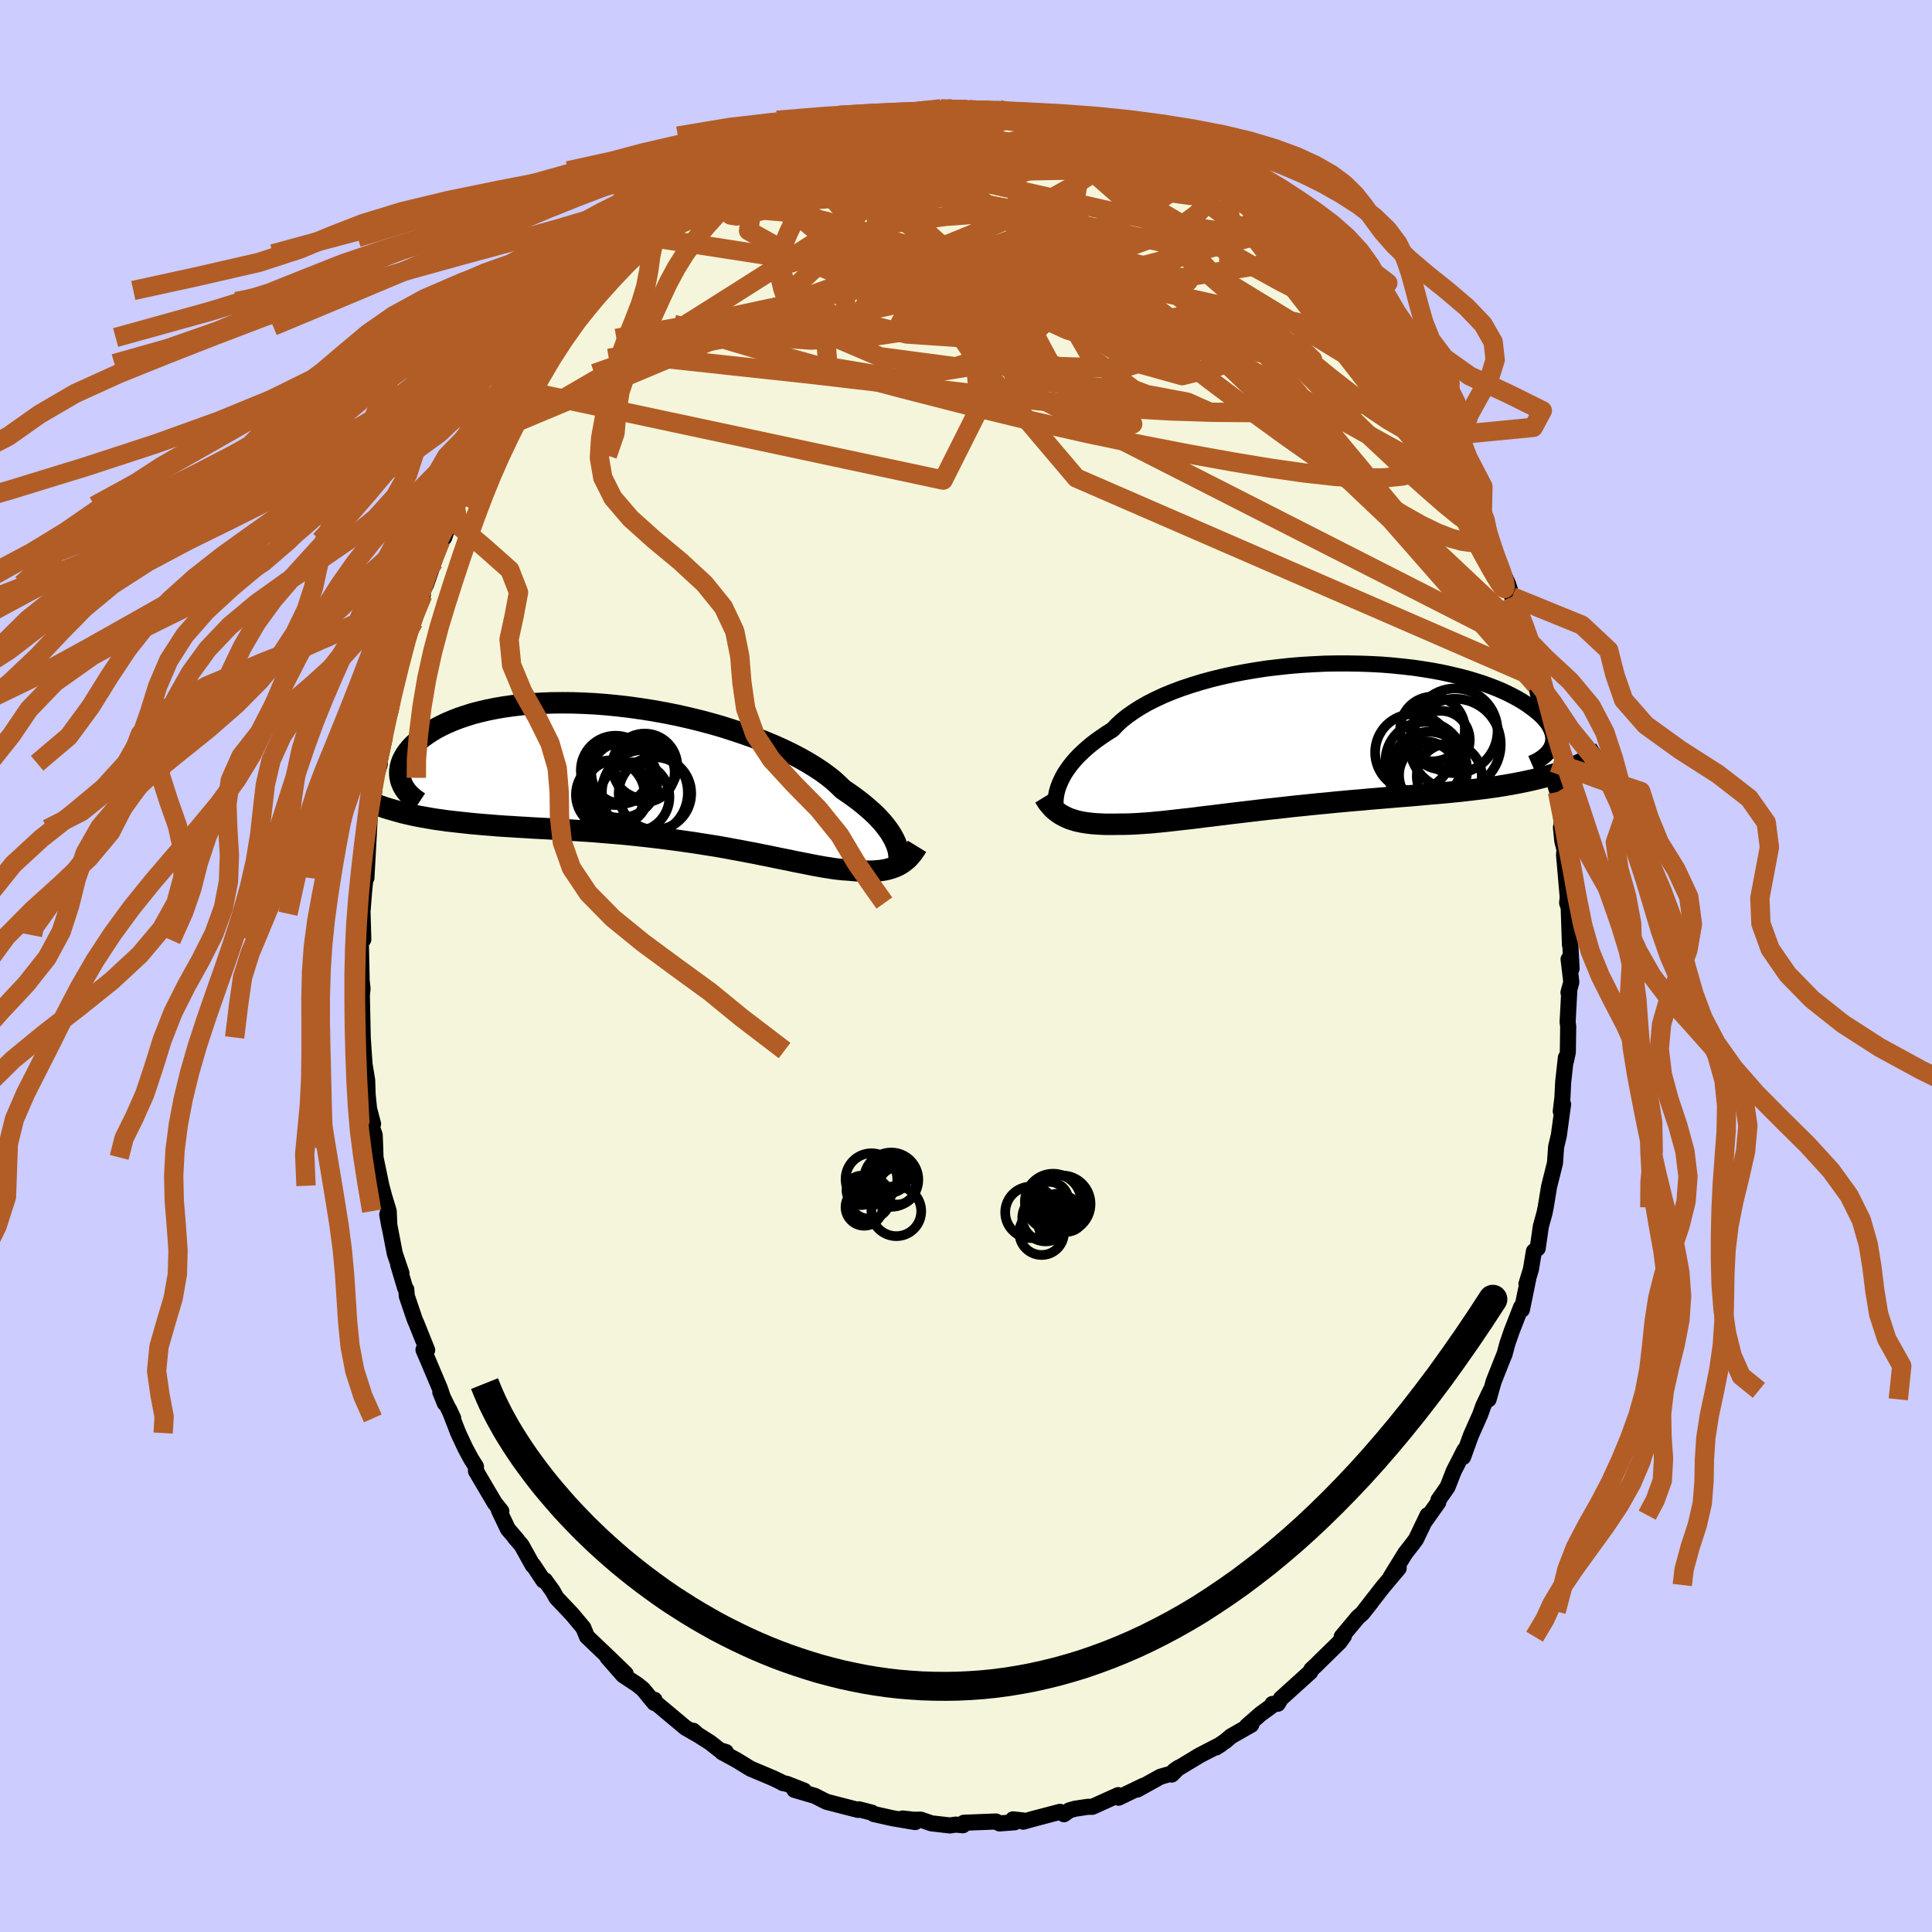<svg viewBox="-100 -100 200 200" xmlns="http://www.w3.org/2000/svg" width="500" height="500" id="face-svg">
    <defs>
      <clipPath id="leftEyeClipPath">
        <polyline points="25.41,7.14 25.27,6.83 25.09,6.5 24.89,6.16 24.66,5.82 24.39,5.46 24.1,5.1 23.77,4.73 23.41,4.35 23.01,3.97 22.58,3.59 22.12,3.2 21.63,2.81 21.1,2.41 20.55,2.02 19.96,1.62 19.5,1.17 18.99,0.7 18.41,0.24 17.77,-0.23 17.07,-0.69 16.32,-1.15 15.51,-1.61 14.65,-2.06 13.74,-2.5 12.78,-2.93 11.79,-3.34 10.75,-3.75 9.68,-4.13 8.57,-4.5 7.44,-4.86 6.29,-5.19 5.12,-5.5 3.93,-5.79 2.73,-6.06 1.52,-6.3 0.31,-6.52 -0.9,-6.71 -2.11,-6.88 -3.31,-7.02 -4.5,-7.14 -5.67,-7.23 -6.83,-7.29 -7.96,-7.33 -9.07,-7.34 -10.16,-7.33 -11.21,-7.29 -12.24,-7.23 -13.23,-7.15 -14.19,-7.04 -15.11,-6.91 -15.99,-6.76 -16.84,-6.59 -17.64,-6.4 -18.41,-6.2 -19.13,-5.97 -19.81,-5.74 -20.45,-5.49 -21.06,-5.23 -21.62,-4.96 -22.14,-4.69 -22.62,-4.4 -23.07,-4.11 -23.48,-3.82 -23.86,-3.53 -24.2,-3.24 -24.52,-2.95 -24.8,-2.65 -25.04,-2.36 -25.26,-2.06 -25.44,-1.76 -25.6,-1.47 -25.72,-1.17 -25.81,-0.88 -25.87,-0.59 -25.91,-0.31 -25.92,-0.03 -25.9,0.25 -25.85,0.52 -25.79,0.78 -24.51,4.3 -23.97,4.41 -23.41,4.51 -22.84,4.61 -22.26,4.71 -21.67,4.79 -21.06,4.88 -20.44,4.95 -19.81,5.02 -19.17,5.09 -18.52,5.16 -17.86,5.22 -17.19,5.28 -16.5,5.33 -15.81,5.39 -15.1,5.44 -14.38,5.48 -13.65,5.53 -12.9,5.57 -12.14,5.62 -11.37,5.66 -10.59,5.7 -9.8,5.75 -9,5.8 -8.18,5.85 -7.36,5.9 -6.53,5.95 -5.7,6.01 -4.86,6.08 -4.01,6.15 -3.16,6.22 -2.31,6.3 -1.45,6.39 -0.6,6.48 0.26,6.58 1.11,6.68 1.97,6.79 2.82,6.9 3.66,7.02 4.5,7.14 5.33,7.27 6.15,7.4 6.97,7.53 7.77,7.67 8.56,7.82 9.34,7.96 10.11,8.11 10.86,8.25 11.59,8.4 12.31,8.54 13.02,8.69 13.7,8.83 14.37,8.96 15.01,9.1 15.64,9.22 16.25,9.34 16.83,9.46 17.39,9.56 17.93,9.66 18.45,9.74 18.95,9.82 19.42,9.88 19.88,9.93 20.31,9.96 20.71,9.99 21.13,10.03 21.54,10.06 21.94,10.08 22.32,10.1 22.69,10.1 23.04,10.09 23.39,10.07 23.72,10.04 24.03,10 24.34,9.95 24.63,9.88 24.91,9.8 25.18,9.71 25.44,9.61 25.69,9.49" />
      </clipPath>
      <clipPath id="rightEyeClipPath">
        <polyline points="-27.02,5.04 -26.87,4.7 -26.69,4.34 -26.49,3.98 -26.25,3.62 -25.98,3.24 -25.68,2.86 -25.35,2.48 -24.99,2.1 -24.59,1.72 -24.16,1.33 -23.7,0.95 -23.21,0.57 -22.68,0.2 -22.12,-0.18 -21.53,-0.55 -21.08,-1.03 -20.57,-1.5 -19.99,-1.96 -19.35,-2.41 -18.66,-2.85 -17.91,-3.28 -17.1,-3.69 -16.24,-4.09 -15.34,-4.46 -14.38,-4.82 -13.39,-5.15 -12.35,-5.47 -11.29,-5.76 -10.19,-6.03 -9.06,-6.28 -7.91,-6.5 -6.74,-6.7 -5.55,-6.88 -4.35,-7.02 -3.15,-7.15 -1.94,-7.25 -0.73,-7.32 0.48,-7.38 1.67,-7.4 2.86,-7.4 4.03,-7.38 5.18,-7.34 6.32,-7.28 7.43,-7.19 8.51,-7.08 9.57,-6.96 10.59,-6.81 11.58,-6.65 12.54,-6.47 13.45,-6.27 14.34,-6.06 15.18,-5.84 15.98,-5.6 16.74,-5.36 17.46,-5.1 18.14,-4.84 18.78,-4.57 19.38,-4.29 19.93,-4.01 20.45,-3.73 20.93,-3.44 21.37,-3.16 21.77,-2.87 22.14,-2.59 22.48,-2.31 22.79,-2.04 23.06,-1.76 23.3,-1.49 23.51,-1.22 23.68,-0.95 23.82,-0.68 23.93,-0.42 24.01,-0.17 24.06,0.08 24.09,0.33 24.08,0.56 24.05,0.8 23.99,1.02 23.9,1.24 24.93,3.81 24.46,3.97 23.96,4.12 23.46,4.27 22.95,4.41 22.42,4.54 21.88,4.67 21.33,4.79 20.76,4.91 20.18,5.02 19.59,5.13 18.99,5.23 18.38,5.33 17.75,5.42 17.11,5.51 16.46,5.59 15.79,5.67 15.11,5.75 14.41,5.83 13.7,5.9 12.98,5.97 12.23,6.04 11.48,6.1 10.71,6.17 9.93,6.24 9.14,6.31 8.33,6.37 7.51,6.44 6.69,6.51 5.85,6.58 5,6.65 4.15,6.73 3.28,6.8 2.42,6.88 1.54,6.96 0.66,7.05 -0.22,7.13 -1.1,7.22 -1.98,7.31 -2.86,7.4 -3.74,7.5 -4.61,7.6 -5.48,7.69 -6.35,7.79 -7.2,7.89 -8.05,7.99 -8.89,8.09 -9.71,8.19 -10.53,8.29 -11.32,8.39 -12.11,8.48 -12.87,8.58 -13.62,8.67 -14.35,8.75 -15.06,8.83 -15.75,8.91 -16.41,8.98 -17.06,9.04 -17.67,9.1 -18.27,9.14 -18.84,9.18 -19.38,9.21 -19.9,9.23 -20.39,9.24 -20.86,9.24 -21.34,9.25 -21.81,9.25 -22.26,9.25 -22.7,9.23 -23.13,9.21 -23.53,9.18 -23.93,9.14 -24.3,9.09 -24.67,9.03 -25.01,8.96 -25.35,8.88 -25.66,8.78 -25.97,8.68 -26.26,8.56 -26.53,8.43" />
      </clipPath>
      <filter id="fuzzy">
        <feTurbulence id="turbulence" baseFrequency="0.05" numOctaves="3" type="noise" result="noise" />
        <feDisplacementMap in="SourceGraphic" in2="noise" scale="2" />
      </filter>
      <linearGradient id="rainbowGradient" x1="0%" y1="0%" x2="100%" y2="0%">
        <stop offset="0%" style="stop-color: [object Object]; stop-opacity: 1" />
        <stop offset="50%" style="stop-color: [object Object]; stop-opacity: 1" />
        <stop offset="100%" style="stop-color: [object Object]; stop-opacity: 1" />
      </linearGradient>
    </defs>
    <rect x="-100" y="-100" width="100%" height="100%" fill="rgb(204, 204, 255)" />
    <polyline id="faceContour" points="62.38,-0.7 62.66,1.67 62.37,2.75 62.46,2.39 62.28,5.79 62.34,6.26 62.3,8.94 62.1,9.85 62.1,9.48 61.82,12.01 61.74,13.64 61.57,15.04 61.81,14.3 61.37,17.55 61.09,18.71 60.97,20.4 60.35,22.88 60.28,23.33 60.01,24.98 59.88,25.6 59.51,26.94 59.18,29.23 58.79,29.53 58.48,31.4 58.02,32.91 58.21,32.34 57.55,35.57 57.46,35.31 56.49,37.8 56.05,39.07 55.73,40.26 55.67,40.37 54.62,43.01 54.1,44.86 54.31,43.93 53.54,45.55 53.23,46.43 52.27,48.59 51.46,50.83 51.6,50.12 50.49,52.29 49.85,53.93 48.9,55.29 48.89,55.52 47.51,57.47 47.78,56.85 46.58,59.35 46.23,59.82 45.48,60.78 43.95,63.26 44.79,62.34 43.33,64.08 43.19,64.24 41.19,66.81 41.94,65.87 41.02,67.03 40.58,67.41 38.89,69.43 39.12,69.36 38.66,70 36.45,72.16 36.34,72.28 35.75,72.83 35.64,73.08 32.59,75.84 32.28,76.37 31.73,76.39 31.68,76.57 30.5,77.43 29.08,78.67 29.54,78.54 27.45,79.73 26.86,80.23 25.88,80.9 26.4,80.57 24.17,81.72 21.56,83.3 22.01,82.99 21.3,83.7 21.29,83.59 20.12,83.93 17.74,85.25 18.34,84.87 15.79,86.1 15.76,85.83 14.45,86.42 13.08,87.04 12.61,87.04 11.28,87.24 10.69,87.41 10.14,87.81 9.73,87.56 6.92,88.3 5.93,88.58 5.87,88.45 4.86,88.34 5.05,88.64 3.47,88.76 3.1,88.56 -0.22,88.69 -0.32,88.95 -1.05,88.88 -1.66,88.97 -3.59,88.75 -4.68,88.37 -5.39,88.38 -6.57,88.25 -5.26,88.62 -7.61,88.22 -9.54,87.79 -9.76,87.64 -11.08,87.3 -11.18,87.36 -12.7,86.97 -14.44,86.52 -14.54,86.47 -15.67,85.9 -17.76,85.29 -16.77,85.36 -18.56,84.66 -18.98,84.58 -19.11,84.49 -19.96,84.08 -22.31,83.09 -23.74,82.21 -25.25,81.39 -24.85,81.37 -25.5,81.17 -26.49,80.39 -27.78,79.57 -28.23,79.17 -27.9,79.51 -29.04,78.85 -32.22,76.19 -32.25,75.96 -32.26,76.29 -33.45,74.85 -34.04,74.38 -35.48,73.43 -37.12,71.56 -35.23,73.27 -36.87,71.68 -37.7,70.89 -39.24,69.42 -39.61,68.51 -40.76,67.13 -42.39,65.41 -42.8,64.68 -43.59,63.59 -43.75,63.61 -44.81,62.01 -44.85,62.05 -46.01,59.96 -46.69,59.18 -46.46,59.41 -47.42,58.29 -48.37,56.3 -48.1,56.44 -48.78,55.59 -50.72,52.3 -50.73,51.82 -51.25,50.99 -51.84,49.89 -52.56,48.35 -53.5,45.92 -53.08,46.83 -54.42,44.11 -53.95,45.27 -54.46,43.74 -55.8,40.57 -56.16,39.73 -55.78,39.76 -56.9,36.97 -57.06,36.61 -57.89,34.16 -57.94,33.49 -58.06,33.33 -58.79,30.88 -58.44,31.8 -59.13,29.77 -59.91,25.73 -59.69,26.96 -59.76,25.38 -60.23,23.83 -60.52,22.75 -61.13,19.81 -61.16,18.76 -61.21,17.51 -61.59,16.37 -61.38,16.35 -61.79,14.8 -61.94,13.35 -61.99,11.83 -62.26,10.18 -62.36,8.75 -62.45,7.4 -62.51,4.48 -62.54,3.02 -62.47,2.35 -62.56,1.52 -62.59,0.08 -62.66,-3.18 -62.64,-2.68 -62.39,-2.75 -62.5,-6.52 -62.49,-5.41 -62.31,-7.72 -61.98,-10.9 -62.07,-9.12 -61.79,-14.19 -61.72,-15.59 -61.55,-16.02 -61.39,-17.25 -61.33,-17.48 -61.12,-19.48 -60.68,-20.91 -60.75,-20.99 -60.18,-23.61 -60.27,-23.65 -60.02,-24.99 -59.55,-26.52 -59.09,-29.01 -58.61,-30.66 -58.87,-30.33 -57.69,-34.7 -57.42,-35.11 -57.26,-35.95 -57.17,-35.65 -56.23,-38.42 -56.56,-38.15 -55.88,-39.52 -55.08,-41.84 -54.38,-44.04 -54.47,-43.87 -54.02,-45.35 -54.02,-44.34 -52.89,-47.64 -53.2,-46.87 -51.51,-50.13 -52,-49.12 -51.15,-51.4 -50.15,-52.85 -49.61,-54.05 -48.8,-55.52 -48.77,-55.36 -47.78,-57.18 -47.08,-58.44 -46.16,-59.65 -45.82,-60.21 -44.5,-62.36 -44.84,-61.8 -43.26,-63.98 -42.97,-64.57 -42.54,-65.06 -41.61,-66.24 -39.53,-68.79 -39,-69.18 -38.49,-69.93 -38.37,-70.2 -37.24,-71.27 -36.9,-71.75 -34.93,-73.37 -34.86,-73.72 -33.79,-74.41 -34.2,-74.57 -32.54,-75.42 -31.23,-76.71 -30.44,-77.59 -29.92,-77.99 -29.23,-78.53 -29.26,-78.36 -26.49,-80.59 -27.25,-79.95 -27.6,-79.69 -24.46,-81.74 -23.98,-82.13 -23.17,-82.32 -22.95,-82.51 -21.08,-83.43 -19.55,-84.46 -19.77,-84.45 -18.23,-84.69 -17.66,-84.95 -17.55,-85.2 -15.21,-86.17 -15.26,-85.91 -12.51,-86.9 -12.17,-87.27 -12.18,-87.13 -9.76,-87.41 -10.32,-87.55 -10.06,-87.42 -7.42,-88.07 -6.26,-88.31 -5.65,-88.26 -4.17,-88.57 -3.29,-88.52 -4.56,-88.48 -1.38,-88.75 -2.6,-88.74 1.02,-88.53 0.16,-88.63 3.41,-88.71 3.15,-88.41 3.43,-88.64 5.17,-88.26 6.14,-88.17 7.47,-88.12 9.38,-87.6 9.15,-87.7 10.36,-87.61 10.3,-87.36 12.01,-87.06 13.67,-86.55 12.08,-86.96 14.43,-86.34 15.55,-85.83 16.75,-85.38 16.2,-85.76 17.6,-84.85 18.98,-84.71 20.33,-83.84 20.43,-83.95 22.81,-82.63 23.37,-82.25 24.42,-81.62 25.04,-81.36 26.19,-80.53 26.29,-80.43 26.56,-80.09 27.34,-79.9 29.13,-78.79 30.71,-77.52 31.41,-77.05 31.91,-76.26 32.05,-76.1 33.62,-75.06 35.47,-73.36 34.42,-73.98 35.46,-73.22 37.24,-71.1 38.13,-70.27 37.53,-71.04 39.02,-69.26 40.12,-68.08 40.18,-67.99 41.41,-66.63 42.85,-64.65 42.48,-64.81 43.87,-63.47 44.25,-62.74 45.47,-60.83 46.03,-60.23 46.55,-59.34 47.23,-58.13 47.02,-58.57 47.69,-57.24 49.51,-54.58 49.3,-54.23 49.13,-54.83 50.47,-52.53 51.63,-50.16 51.29,-50.89 52.26,-49.12 53.43,-45.99 53.22,-46.19 53.61,-45.67 54.23,-43.79 55.01,-41.82 55.32,-41.22 55.3,-41.29 56.11,-39.55 56.54,-38.23 57.26,-35.47 57.39,-34.77 57.8,-33.67 58.12,-32.46 58.15,-33.03 58.71,-29.97 58.99,-29.08 59.44,-27.22 59.6,-26.68 60.24,-24.28 60.15,-23.81 60.74,-21.13 60.81,-21.07 61.04,-18.61 61.23,-18.02 61.52,-16.65 61.7,-14.25 61.59,-14.35 61.73,-12.95 61.96,-12.02 61.91,-11.5 62.29,-7.14 62.23,-6.53 62.39,-6.04 62.52,-2.21 62.57,-2 62.69,0.27 62.38,-0.7 62.66,1.67" fill="rgb(245, 245, 220)" stroke="black" stroke-width="1.667" stroke-linejoin="round" filter="url(#fuzzy)" />
    <g transform="translate(36.71 -23.92)">
      <polyline id="rightCountour" points="-27.02,5.04 -26.87,4.7 -26.69,4.34 -26.49,3.98 -26.25,3.62 -25.98,3.24 -25.68,2.86 -25.35,2.48 -24.99,2.1 -24.59,1.72 -24.16,1.33 -23.7,0.95 -23.21,0.57 -22.68,0.2 -22.12,-0.18 -21.53,-0.55 -21.08,-1.03 -20.57,-1.5 -19.99,-1.96 -19.35,-2.41 -18.66,-2.85 -17.91,-3.28 -17.1,-3.69 -16.24,-4.09 -15.34,-4.46 -14.38,-4.82 -13.39,-5.15 -12.35,-5.47 -11.29,-5.76 -10.19,-6.03 -9.06,-6.28 -7.91,-6.5 -6.74,-6.7 -5.55,-6.88 -4.35,-7.02 -3.15,-7.15 -1.94,-7.25 -0.73,-7.32 0.48,-7.38 1.67,-7.4 2.86,-7.4 4.03,-7.38 5.18,-7.34 6.32,-7.28 7.43,-7.19 8.51,-7.08 9.57,-6.96 10.59,-6.81 11.58,-6.65 12.54,-6.47 13.45,-6.27 14.34,-6.06 15.18,-5.84 15.98,-5.6 16.74,-5.36 17.46,-5.1 18.14,-4.84 18.78,-4.57 19.38,-4.29 19.93,-4.01 20.45,-3.73 20.93,-3.44 21.37,-3.16 21.77,-2.87 22.14,-2.59 22.48,-2.31 22.79,-2.04 23.06,-1.76 23.3,-1.49 23.51,-1.22 23.68,-0.95 23.82,-0.68 23.93,-0.42 24.01,-0.17 24.06,0.08 24.09,0.33 24.08,0.56 24.05,0.8 23.99,1.02 23.9,1.24 24.93,3.81 24.46,3.97 23.96,4.12 23.46,4.27 22.95,4.41 22.42,4.54 21.88,4.67 21.33,4.79 20.76,4.91 20.18,5.02 19.59,5.13 18.99,5.23 18.38,5.33 17.75,5.42 17.11,5.51 16.46,5.59 15.79,5.67 15.11,5.75 14.41,5.83 13.7,5.9 12.98,5.97 12.23,6.04 11.48,6.1 10.71,6.17 9.93,6.24 9.14,6.31 8.33,6.37 7.51,6.44 6.69,6.51 5.85,6.58 5,6.65 4.15,6.73 3.28,6.8 2.42,6.88 1.54,6.96 0.66,7.05 -0.22,7.13 -1.1,7.22 -1.98,7.31 -2.86,7.4 -3.74,7.5 -4.61,7.6 -5.48,7.69 -6.35,7.79 -7.2,7.89 -8.05,7.99 -8.89,8.09 -9.71,8.19 -10.53,8.29 -11.32,8.39 -12.11,8.48 -12.87,8.58 -13.62,8.67 -14.35,8.75 -15.06,8.83 -15.75,8.91 -16.41,8.98 -17.06,9.04 -17.67,9.1 -18.27,9.14 -18.84,9.18 -19.38,9.21 -19.9,9.23 -20.39,9.24 -20.86,9.24 -21.34,9.25 -21.81,9.25 -22.26,9.25 -22.7,9.23 -23.13,9.21 -23.53,9.18 -23.93,9.14 -24.3,9.09 -24.67,9.03 -25.01,8.96 -25.35,8.88 -25.66,8.78 -25.97,8.68 -26.26,8.56 -26.53,8.43" fill="white" stroke="white" stroke-width="0" stroke-linejoin="round" filter="url(#fuzzy)" />
    </g>
    <g transform="translate(-32.7 -19.91)">
      <polyline id="leftCountour" points="25.41,7.14 25.27,6.83 25.09,6.5 24.89,6.16 24.66,5.82 24.39,5.46 24.1,5.1 23.77,4.73 23.41,4.35 23.01,3.97 22.58,3.59 22.12,3.2 21.63,2.81 21.1,2.41 20.55,2.02 19.96,1.62 19.5,1.17 18.99,0.7 18.41,0.24 17.77,-0.23 17.07,-0.69 16.32,-1.15 15.51,-1.61 14.65,-2.06 13.74,-2.5 12.78,-2.93 11.79,-3.34 10.75,-3.75 9.68,-4.13 8.57,-4.5 7.44,-4.86 6.29,-5.19 5.12,-5.5 3.93,-5.79 2.73,-6.06 1.52,-6.3 0.31,-6.52 -0.9,-6.71 -2.11,-6.88 -3.31,-7.02 -4.5,-7.14 -5.67,-7.23 -6.83,-7.29 -7.96,-7.33 -9.07,-7.34 -10.16,-7.33 -11.21,-7.29 -12.24,-7.23 -13.23,-7.15 -14.19,-7.04 -15.11,-6.91 -15.99,-6.76 -16.84,-6.59 -17.64,-6.4 -18.41,-6.2 -19.13,-5.97 -19.81,-5.74 -20.45,-5.49 -21.06,-5.23 -21.62,-4.96 -22.14,-4.69 -22.62,-4.4 -23.07,-4.11 -23.48,-3.82 -23.86,-3.53 -24.2,-3.24 -24.52,-2.95 -24.8,-2.65 -25.04,-2.36 -25.26,-2.06 -25.44,-1.76 -25.6,-1.47 -25.72,-1.17 -25.81,-0.88 -25.87,-0.59 -25.91,-0.31 -25.92,-0.03 -25.9,0.25 -25.85,0.52 -25.79,0.78 -24.51,4.3 -23.97,4.41 -23.41,4.51 -22.84,4.61 -22.26,4.71 -21.67,4.79 -21.06,4.88 -20.44,4.95 -19.81,5.02 -19.17,5.09 -18.52,5.16 -17.86,5.22 -17.19,5.28 -16.5,5.33 -15.81,5.39 -15.1,5.44 -14.38,5.48 -13.65,5.53 -12.9,5.57 -12.14,5.62 -11.37,5.66 -10.59,5.7 -9.8,5.75 -9,5.8 -8.18,5.85 -7.36,5.9 -6.53,5.95 -5.7,6.01 -4.86,6.08 -4.01,6.15 -3.16,6.22 -2.31,6.3 -1.45,6.39 -0.6,6.48 0.26,6.58 1.11,6.68 1.97,6.79 2.82,6.9 3.66,7.02 4.5,7.14 5.33,7.27 6.15,7.4 6.97,7.53 7.77,7.67 8.56,7.82 9.34,7.96 10.11,8.11 10.86,8.25 11.59,8.4 12.31,8.54 13.02,8.69 13.7,8.83 14.37,8.96 15.01,9.1 15.64,9.22 16.25,9.34 16.83,9.46 17.39,9.56 17.93,9.66 18.45,9.74 18.95,9.82 19.42,9.88 19.88,9.93 20.31,9.96 20.71,9.99 21.13,10.03 21.54,10.06 21.94,10.08 22.32,10.1 22.69,10.1 23.04,10.09 23.39,10.07 23.72,10.04 24.03,10 24.34,9.95 24.63,9.88 24.91,9.8 25.18,9.71 25.44,9.61 25.69,9.49" fill="white" stroke="white" stroke-width="0" stroke-linejoin="round" filter="url(#fuzzy)" />
    </g>
    <g transform="translate(36.71 -23.92)">
      <polyline id="rightUpper" points="-27.39,7.64 -27.41,7.47 -27.43,7.28 -27.44,7.06 -27.44,6.82 -27.42,6.57 -27.38,6.29 -27.33,6 -27.25,5.69 -27.15,5.37 -27.02,5.04 -26.87,4.7 -26.69,4.34 -26.49,3.98 -26.25,3.62 -25.98,3.24 -25.68,2.86 -25.35,2.48 -24.99,2.1 -24.59,1.72 -24.16,1.33 -23.7,0.95 -23.21,0.57 -22.68,0.2 -22.12,-0.18 -21.53,-0.55 -21.08,-1.03 -20.57,-1.5 -19.99,-1.96 -19.35,-2.41 -18.66,-2.85 -17.91,-3.28 -17.1,-3.69 -16.24,-4.09 -15.34,-4.46 -14.38,-4.82 -13.39,-5.15 -12.35,-5.47 -11.29,-5.76 -10.19,-6.03 -9.06,-6.28 -7.91,-6.5 -6.74,-6.7 -5.55,-6.88 -4.35,-7.02 -3.15,-7.15 -1.94,-7.25 -0.73,-7.32 0.48,-7.38 1.67,-7.4 2.86,-7.4 4.03,-7.38 5.18,-7.34 6.32,-7.28 7.43,-7.19 8.51,-7.08 9.57,-6.96 10.59,-6.81 11.58,-6.65 12.54,-6.47 13.45,-6.27 14.34,-6.06 15.18,-5.84 15.98,-5.6 16.74,-5.36 17.46,-5.1 18.14,-4.84 18.78,-4.57 19.38,-4.29 19.93,-4.01 20.45,-3.73 20.93,-3.44 21.37,-3.16 21.77,-2.87 22.14,-2.59 22.48,-2.31 22.79,-2.04 23.06,-1.76 23.3,-1.49 23.51,-1.22 23.68,-0.95 23.82,-0.68 23.93,-0.42 24.01,-0.17 24.06,0.08 24.09,0.33 24.08,0.56 24.05,0.8 23.99,1.02 23.9,1.24 23.8,1.45 23.66,1.65 23.51,1.84 23.33,2.02 23.13,2.2 22.91,2.37 22.67,2.53 22.41,2.68 22.13,2.82 21.83,2.95" fill="none" stroke="black" stroke-width="1.667" stroke-linejoin="round" filter="url(#fuzzy)" />
      <polyline id="rightLower" points="-28.59,6.42 -28.43,6.68 -28.27,6.94 -28.09,7.17 -27.9,7.39 -27.71,7.6 -27.5,7.79 -27.27,7.97 -27.04,8.14 -26.79,8.29 -26.53,8.43 -26.26,8.56 -25.97,8.68 -25.66,8.78 -25.35,8.88 -25.01,8.96 -24.67,9.03 -24.3,9.09 -23.93,9.14 -23.53,9.18 -23.13,9.21 -22.7,9.23 -22.26,9.25 -21.81,9.25 -21.34,9.25 -20.86,9.24 -20.39,9.24 -19.9,9.23 -19.38,9.21 -18.84,9.18 -18.27,9.14 -17.67,9.1 -17.06,9.04 -16.41,8.98 -15.75,8.91 -15.06,8.83 -14.35,8.75 -13.62,8.67 -12.87,8.58 -12.11,8.48 -11.32,8.39 -10.53,8.29 -9.71,8.19 -8.89,8.09 -8.05,7.99 -7.2,7.89 -6.35,7.79 -5.48,7.69 -4.61,7.6 -3.74,7.5 -2.86,7.4 -1.98,7.31 -1.1,7.22 -0.22,7.13 0.66,7.05 1.54,6.96 2.42,6.88 3.28,6.8 4.15,6.73 5,6.65 5.85,6.58 6.69,6.51 7.51,6.44 8.33,6.37 9.14,6.31 9.93,6.24 10.71,6.17 11.48,6.1 12.23,6.04 12.98,5.97 13.7,5.9 14.41,5.83 15.11,5.75 15.79,5.67 16.46,5.59 17.11,5.51 17.75,5.42 18.38,5.33 18.99,5.23 19.59,5.13 20.18,5.02 20.76,4.91 21.33,4.79 21.88,4.67 22.42,4.54 22.95,4.41 23.46,4.27 23.96,4.12 24.46,3.97 24.93,3.81 25.4,3.64 25.86,3.47 26.3,3.29 26.73,3.1 27.15,2.91 27.56,2.71 27.96,2.5 28.35,2.28 28.73,2.06 29.1,1.83" fill="none" stroke="black" stroke-width="2.222" stroke-linejoin="round" filter="url(#fuzzy)" />
      <circle r="3.96" cx="11.21" cy="3.636" stroke="black" fill="none" stroke-width="1.0" filter="url(#fuzzy)" clip-path="url(#rightEyeClipPath)" /><circle r="4.388" cx="13.93" cy="-0.424" stroke="black" fill="none" stroke-width="1.0" filter="url(#fuzzy)" clip-path="url(#rightEyeClipPath)" /><circle r="3.02" cx="12.42" cy="0.521" stroke="black" fill="none" stroke-width="1.0" filter="url(#fuzzy)" clip-path="url(#rightEyeClipPath)" /><circle r="3.368" cx="13.32" cy="4.261" stroke="black" fill="none" stroke-width="1.0" filter="url(#fuzzy)" clip-path="url(#rightEyeClipPath)" /><circle r="3.968" cx="9.61" cy="1.806" stroke="black" fill="none" stroke-width="1.0" filter="url(#fuzzy)" clip-path="url(#rightEyeClipPath)" /><circle r="3.61" cx="10.735" cy="4.271" stroke="black" fill="none" stroke-width="1.0" filter="url(#fuzzy)" clip-path="url(#rightEyeClipPath)" /><circle r="3.266" cx="11.385" cy="4.171" stroke="black" fill="none" stroke-width="1.0" filter="url(#fuzzy)" clip-path="url(#rightEyeClipPath)" /><circle r="4.04" cx="10.75" cy="2.691" stroke="black" fill="none" stroke-width="1.0" filter="url(#fuzzy)" clip-path="url(#rightEyeClipPath)" /><circle r="4.726" cx="13.92" cy="0.986" stroke="black" fill="none" stroke-width="1.0" filter="url(#fuzzy)" clip-path="url(#rightEyeClipPath)" /><circle r="3.348" cx="11.585" cy="-0.619" stroke="black" fill="none" stroke-width="1.0" filter="url(#fuzzy)" clip-path="url(#rightEyeClipPath)" />
      </g>
    <g transform="translate(-32.7 -19.91)">
      <polyline id="leftUpper" points="25.68,9.47 25.72,9.32 25.75,9.15 25.77,8.95 25.78,8.74 25.77,8.51 25.74,8.27 25.7,8.01 25.63,7.73 25.53,7.44 25.41,7.14 25.27,6.83 25.09,6.5 24.89,6.16 24.66,5.82 24.39,5.46 24.1,5.1 23.77,4.73 23.41,4.35 23.01,3.97 22.58,3.59 22.12,3.2 21.63,2.81 21.1,2.41 20.55,2.02 19.96,1.62 19.5,1.17 18.99,0.7 18.41,0.24 17.77,-0.23 17.07,-0.69 16.32,-1.15 15.51,-1.61 14.65,-2.06 13.74,-2.5 12.78,-2.93 11.79,-3.34 10.75,-3.75 9.68,-4.13 8.57,-4.5 7.44,-4.86 6.29,-5.19 5.12,-5.5 3.93,-5.79 2.73,-6.06 1.52,-6.3 0.31,-6.52 -0.9,-6.71 -2.11,-6.88 -3.31,-7.02 -4.5,-7.14 -5.67,-7.23 -6.83,-7.29 -7.96,-7.33 -9.07,-7.34 -10.16,-7.33 -11.21,-7.29 -12.24,-7.23 -13.23,-7.15 -14.19,-7.04 -15.11,-6.91 -15.99,-6.76 -16.84,-6.59 -17.64,-6.4 -18.41,-6.2 -19.13,-5.97 -19.81,-5.74 -20.45,-5.49 -21.06,-5.23 -21.62,-4.96 -22.14,-4.69 -22.62,-4.4 -23.07,-4.11 -23.48,-3.82 -23.86,-3.53 -24.2,-3.24 -24.52,-2.95 -24.8,-2.65 -25.04,-2.36 -25.26,-2.06 -25.44,-1.76 -25.6,-1.47 -25.72,-1.17 -25.81,-0.88 -25.87,-0.59 -25.91,-0.31 -25.92,-0.03 -25.9,0.25 -25.85,0.52 -25.79,0.78 -25.69,1.03 -25.58,1.28 -25.44,1.52 -25.28,1.75 -25.1,1.98 -24.9,2.19 -24.68,2.4 -24.44,2.6 -24.18,2.79 -23.91,2.97" fill="none" stroke="black" stroke-width="2.222" stroke-linejoin="round" filter="url(#fuzzy)" />
      <polyline id="leftLower" points="27.63,7.52 27.47,7.78 27.3,8.03 27.13,8.27 26.95,8.48 26.77,8.69 26.57,8.88 26.36,9.05 26.15,9.21 25.92,9.36 25.69,9.49 25.44,9.61 25.18,9.71 24.91,9.8 24.63,9.88 24.34,9.95 24.03,10 23.72,10.04 23.39,10.07 23.04,10.09 22.69,10.1 22.32,10.1 21.94,10.08 21.54,10.06 21.13,10.03 20.71,9.99 20.31,9.96 19.88,9.93 19.42,9.88 18.95,9.82 18.45,9.74 17.93,9.66 17.39,9.56 16.83,9.46 16.25,9.34 15.64,9.22 15.01,9.1 14.37,8.96 13.7,8.83 13.02,8.69 12.31,8.54 11.59,8.4 10.86,8.25 10.11,8.11 9.34,7.96 8.56,7.82 7.77,7.67 6.97,7.53 6.15,7.4 5.33,7.27 4.5,7.14 3.66,7.02 2.82,6.9 1.97,6.79 1.11,6.68 0.26,6.58 -0.6,6.48 -1.45,6.39 -2.31,6.3 -3.16,6.22 -4.01,6.15 -4.86,6.08 -5.7,6.01 -6.53,5.95 -7.36,5.9 -8.18,5.85 -9,5.8 -9.8,5.75 -10.59,5.7 -11.37,5.66 -12.14,5.62 -12.9,5.57 -13.65,5.53 -14.38,5.48 -15.1,5.44 -15.81,5.39 -16.5,5.33 -17.19,5.28 -17.86,5.22 -18.52,5.16 -19.17,5.09 -19.81,5.02 -20.44,4.95 -21.06,4.88 -21.67,4.79 -22.26,4.71 -22.84,4.61 -23.41,4.51 -23.97,4.41 -24.51,4.3 -25.04,4.18 -25.56,4.06 -26.07,3.92 -26.57,3.78 -27.05,3.64 -27.53,3.49 -27.99,3.33 -28.44,3.16 -28.87,2.98 -29.3,2.8" fill="none" stroke="black" stroke-width="2.222" stroke-linejoin="round" filter="url(#fuzzy)" />
      <circle r="4.452" cx="-0.544" cy="1.969" stroke="black" fill="none" stroke-width="1.0" filter="url(#fuzzy)" clip-path="url(#leftEyeClipPath)" /><circle r="3.082" cx="-0.539" cy="-0.146" stroke="black" fill="none" stroke-width="1.0" filter="url(#fuzzy)" clip-path="url(#leftEyeClipPath)" /><circle r="3.594" cx="-1.594" cy="2.414" stroke="black" fill="none" stroke-width="1.0" filter="url(#fuzzy)" clip-path="url(#leftEyeClipPath)" /><circle r="3.846" cx="-3.084" cy="0.729" stroke="black" fill="none" stroke-width="1.0" filter="url(#fuzzy)" clip-path="url(#leftEyeClipPath)" /><circle r="3.756" cx="0.501" cy="2.049" stroke="black" fill="none" stroke-width="1.0" filter="url(#fuzzy)" clip-path="url(#leftEyeClipPath)" /><circle r="3.382" cx="-3.529" cy="1.994" stroke="black" fill="none" stroke-width="1.0" filter="url(#fuzzy)" clip-path="url(#leftEyeClipPath)" /><circle r="3.558" cx="-4.124" cy="2.179" stroke="black" fill="none" stroke-width="1.0" filter="url(#fuzzy)" clip-path="url(#leftEyeClipPath)" /><circle r="3.59" cx="-3.584" cy="-0.341" stroke="black" fill="none" stroke-width="1.0" filter="url(#fuzzy)" clip-path="url(#leftEyeClipPath)" /><circle r="3.37" cx="-0.554" cy="-0.781" stroke="black" fill="none" stroke-width="1.0" filter="url(#fuzzy)" clip-path="url(#leftEyeClipPath)" /><circle r="3.16" cx="-2.929" cy="-0.066" stroke="black" fill="none" stroke-width="1.0" filter="url(#fuzzy)" clip-path="url(#leftEyeClipPath)" />
    </g>
    <g id="hairs">
      <polyline points="-32.54,-75.42 -31.45,-76.49 -30.57,-77.31 -29.78,-77.98 -28.97,-78.6 -28.16,-79.19 -27.37,-79.75 -26.61,-80.28 -25.89,-80.76 -25.23,-81.17 -24.68,-81.51 -24.25,-81.75 -23.99,-81.87 -23.92,-81.87 -24.06,-81.71 -24.45,-81.39 -25.1,-80.89 -26.05,-80.18 -27.3,-79.25 -28.97,-78.03 -31.2,-76.44" fill="none" stroke="rgb(178, 93, 37)" stroke-width="2" stroke-linejoin="round" filter="url(#fuzzy)" /><polyline points="45.47,-60.83 45.97,-60.19 46.38,-59.54 46.69,-58.99 46.93,-58.5 47.1,-58.09 47.13,-57.82 46.99,-57.79 46.63,-58.04 46.05,-58.58 45.21,-59.44 44.08,-60.66 42.62,-62.29 40.8,-64.4 38.61,-67.04 36.05,-70.25 32.99,-74.1" fill="none" stroke="rgb(178, 93, 37)" stroke-width="2" stroke-linejoin="round" filter="url(#fuzzy)" /><polyline points="-34.86,-73.72 -34.08,-74.31 -33.17,-75 -31.99,-75.88 -30.67,-76.85 -29.33,-77.81 -28.02,-78.73 -26.74,-79.59 -25.5,-80.4 -24.32,-81.16 -23.24,-81.85 -22.28,-82.47 -21.44,-83.01 -20.77,-83.45 -20.27,-83.78 -19.99,-84.01 -19.94,-84.12 -20.17,-84.03" fill="none" stroke="rgb(178, 93, 37)" stroke-width="2" stroke-linejoin="round" filter="url(#fuzzy)" /><polyline points="34.42,-73.98 35.53,-72.96 36.51,-71.96 37.16,-71.26 37.56,-70.77 37.81,-70.4 37.91,-70.14 37.84,-70 37.55,-70.04 36.96,-70.32 36.03,-70.89 34.7,-71.79 32.95,-73.05 30.73,-74.68 28.02,-76.71 24.74,-79.18 20.82,-82.14" fill="none" stroke="rgb(178, 93, 37)" stroke-width="2" stroke-linejoin="round" filter="url(#fuzzy)" /><polyline points="37.24,-71.1 37.8,-70.57 38.39,-69.91 39.2,-68.95 40.13,-67.82 41.09,-66.62 42.03,-65.4 42.93,-64.22 43.75,-63.13 44.48,-62.15 45.1,-61.3 45.6,-60.62 45.95,-60.14 46.12,-59.91 46.08,-59.98 45.79,-60.38 45.27,-61.11 44.53,-62.14 43.61,-63.41" fill="none" stroke="rgb(178, 93, 37)" stroke-width="2" stroke-linejoin="round" filter="url(#fuzzy)" /><polyline points="49.51,-54.58 49.31,-54.37 49.21,-53.88 49.06,-53.12 48.65,-52.34 47.89,-51.66 46.75,-51.11 45.22,-50.73 43.3,-50.53 40.97,-50.51 38.24,-50.68 35.09,-51.03 31.5,-51.54 27.47,-52.21 22.99,-53.02 18.05,-53.98 12.65,-55.11 6.75,-56.44 0.33,-58 -6.62,-59.78 -14.08,-61.77 -22,-63.98 -30.29,-66.44" fill="none" stroke="rgb(178, 93, 37)" stroke-width="2" stroke-linejoin="round" filter="url(#fuzzy)" /><polyline points="-22.95,-82.51 -21.39,-83.35 -20.26,-83.96 -19.38,-84.38 -18.61,-84.69 -17.9,-84.97 -17.23,-85.23 -16.63,-85.44 -16.18,-85.58 -15.95,-85.6 -16.02,-85.48 -16.42,-85.19 -17.19,-84.72 -18.32,-84.09 -19.76,-83.31 -21.49,-82.39 -23.57,-81.3 -26.23,-79.93" fill="none" stroke="rgb(178, 93, 37)" stroke-width="2" stroke-linejoin="round" filter="url(#fuzzy)" /><polyline points="9.15,-87.7 10.02,-87.55 10.83,-87.34 11.63,-87.11 12.32,-86.91 12.88,-86.73 13.29,-86.58 13.51,-86.46 13.45,-86.4 13.03,-86.42 12.22,-86.53 11.01,-86.72 9.41,-87.01 7.36,-87.42 4.6,-87.95" fill="none" stroke="rgb(178, 93, 37)" stroke-width="2" stroke-linejoin="round" filter="url(#fuzzy)" /><polyline points="53.43,-45.99 53.37,-45.9 53.44,-45.36 53.46,-44.69 53.29,-44.18 52.9,-43.91 52.26,-43.85 51.38,-43.97 50.23,-44.28 48.79,-44.83 47.04,-45.68 44.96,-46.86 42.54,-48.39 39.77,-50.23 36.64,-52.37 33.16,-54.82 29.35,-57.59 25.19,-60.71 20.69,-64.21 15.79,-68.1 10.42,-72.4 4.49,-77.09 -2.2,-82.14" fill="none" stroke="rgb(178, 93, 37)" stroke-width="2" stroke-linejoin="round" filter="url(#fuzzy)" /><polyline points="-27.25,-79.95 -26.61,-80.34 -25.36,-81.12 -24.18,-81.81 -23.12,-82.39 -22.13,-82.93 -21.18,-83.43 -20.3,-83.87 -19.53,-84.25 -18.88,-84.54 -18.35,-84.76 -17.93,-84.9 -17.66,-84.96 -17.55,-84.93 -17.65,-84.79 -18,-84.52 -18.63,-84.1 -19.54,-83.55 -20.7,-82.86 -22.1,-82.05 -23.76,-81.1 -25.7,-80.03 -27.92,-78.86" fill="none" stroke="rgb(178, 93, 37)" stroke-width="2" stroke-linejoin="round" filter="url(#fuzzy)" /><polyline points="22.81,-82.63 23.42,-82.23 24.03,-81.85 24.46,-81.54 24.66,-81.33 24.61,-81.24 24.35,-81.23 23.9,-81.29 23.19,-81.43 22.11,-81.71 20.51,-82.18 18.28,-82.9 15.37,-83.9 11.83,-85.17 7.7,-86.68" fill="none" stroke="rgb(178, 93, 37)" stroke-width="2" stroke-linejoin="round" filter="url(#fuzzy)" /><polyline points="20.33,-83.84 20.96,-83.54 21.79,-82.94 22.36,-82.33 22.59,-81.78 22.49,-81.25 22.08,-80.74 21.41,-80.21 20.5,-79.63 19.37,-78.97 17.98,-78.23 16.29,-77.44 14.26,-76.6 11.84,-75.75 9.02,-74.87 5.79,-73.97 2.15,-73.04 -1.9,-72.09 -6.38,-71.09 -11.33,-70.02 -16.8,-68.84 -22.83,-67.54 -29.35,-66.2 -36.19,-64.97" fill="none" stroke="rgb(178, 93, 37)" stroke-width="2" stroke-linejoin="round" filter="url(#fuzzy)" /><polyline points="3.43,-88.64 4.89,-88.36 6.19,-88.17 7.39,-87.98 8.43,-87.81 9.3,-87.65 10.05,-87.49 10.69,-87.34 11.22,-87.19 11.63,-87.06 11.89,-86.94 11.96,-86.85 11.82,-86.8 11.44,-86.78 10.82,-86.81 9.92,-86.88 8.72,-87 7.15,-87.16 5.15,-87.4 2.69,-87.71 -0.31,-88.09" fill="none" stroke="rgb(178, 93, 37)" stroke-width="2" stroke-linejoin="round" filter="url(#fuzzy)" /><polyline points="27.34,-79.9 28.95,-78.78 30.32,-77.66 31.49,-76.59 32.6,-75.49 33.72,-74.36 34.88,-73.19 36.03,-72 37.14,-70.83 38.19,-69.7 39.15,-68.68 39.97,-67.81 40.62,-67.13 41.09,-66.65 41.37,-66.4 41.42,-66.42 41.18,-66.76 40.66,-67.42" fill="none" stroke="rgb(178, 93, 37)" stroke-width="2" stroke-linejoin="round" filter="url(#fuzzy)" /><polyline points="-2.6,-88.74 -0.36,-88.63 0.9,-88.61 1.81,-88.57 2.47,-88.49 2.97,-88.38 3.34,-88.24 3.55,-88.07 3.54,-87.87 3.21,-87.64 2.5,-87.37 1.39,-87.07 -0.1,-86.72 -1.97,-86.33 -4.2,-85.91 -6.82,-85.47 -9.85,-84.98 -13.37,-84.4 -17.61,-83.59" fill="none" stroke="rgb(178, 93, 37)" stroke-width="2" stroke-linejoin="round" filter="url(#fuzzy)" /><polyline points="24.42,-81.62 25,-81.23 25.32,-80.8 25.37,-80.38 25.27,-79.9 25.04,-79.3 24.62,-78.6 23.92,-77.84 22.85,-77.05 21.41,-76.25 19.56,-75.44 17.32,-74.62 14.68,-73.77 11.63,-72.89 8.17,-71.98 4.25,-71.03 -0.13,-70.03 -5.03,-68.96 -10.45,-67.81 -16.38,-66.59 -22.78,-65.35 -29.65,-64.1 -36.98,-62.91" fill="none" stroke="rgb(178, 93, 37)" stroke-width="2" stroke-linejoin="round" filter="url(#fuzzy)" /><polyline points="47.23,-58.13 47.34,-57.94 47.77,-57.1 48.12,-56.29 48.28,-55.69 48.25,-55.27 48.06,-55 47.67,-54.87 47.07,-54.91 46.22,-55.18 45.11,-55.71 43.71,-56.52 42.02,-57.65 40.03,-59.1 37.73,-60.89 35.12,-63.02 32.18,-65.49 28.91,-68.3 25.3,-71.44 21.34,-74.93 16.92,-78.85 11.88,-83.28" fill="none" stroke="rgb(178, 93, 37)" stroke-width="2" stroke-linejoin="round" filter="url(#fuzzy)" /><polyline points="-33.79,-74.41 -33.39,-74.83 -32.11,-75.57 -30.52,-76.4 -28.79,-77.17 -26.92,-77.86 -24.91,-78.49 -22.73,-79.09 -20.39,-79.68 -17.92,-80.29 -15.34,-80.9 -12.66,-81.54 -9.93,-82.19 -7.18,-82.83 -4.45,-83.45 -1.74,-84.05 0.94,-84.61 3.53,-85.12 5.97,-85.59 8.21,-86.05 10.45,-86.46" fill="none" stroke="rgb(178, 93, 37)" stroke-width="2" stroke-linejoin="round" filter="url(#fuzzy)" /><polyline points="53.43,-45.99 53.31,-46.01 53.18,-45.77 52.86,-45.6 52.18,-45.83 51.07,-46.58 49.51,-47.86 47.5,-49.62 45,-51.86 41.98,-54.68 38.37,-58.19 34.14,-62.48 29.32,-67.56 23.89,-73.39 17.7,-79.95" fill="none" stroke="rgb(178, 93, 37)" stroke-width="2" stroke-linejoin="round" filter="url(#fuzzy)" /><polyline points="33.62,-75.06 34.63,-74.04 35.24,-73.35 35.99,-72.52 36.82,-71.62 37.63,-70.75 38.39,-69.93 39.08,-69.17 39.71,-68.46 40.25,-67.82 40.69,-67.28 41,-66.86 41.16,-66.6 41.14,-66.53 40.92,-66.67 40.5,-67.05 39.84,-67.69 38.92,-68.62 37.73,-69.86 36.26,-71.39 34.6,-73.18 32.81,-75.19" fill="none" stroke="rgb(178, 93, 37)" stroke-width="2" stroke-linejoin="round" filter="url(#fuzzy)" /><polyline points="-30.44,-77.59 -29.73,-77.97 -28.59,-78.37 -27.02,-78.8 -25.13,-79.22 -22.94,-79.6 -20.45,-79.98 -17.69,-80.35 -14.7,-80.71 -11.54,-81.06 -8.27,-81.39 -4.91,-81.7 -1.5,-81.96 1.97,-82.16 5.49,-82.29 9.04,-82.36 12.58,-82.42 16.05,-82.5 19.44,-82.58" fill="none" stroke="rgb(178, 93, 37)" stroke-width="2" stroke-linejoin="round" filter="url(#fuzzy)" /><polyline points="-4.56,-88.48 -2.64,-88.63 -1.45,-88.65 -0.37,-88.63 0.61,-88.59 1.42,-88.53 2.06,-88.45 2.55,-88.33 2.9,-88.19 3.11,-88.01 3.1,-87.79 2.85,-87.55 2.3,-87.27 1.44,-86.96 0.29,-86.61 -1.14,-86.24 -2.86,-85.82 -4.89,-85.36 -7.27,-84.84 -10.03,-84.24 -13.17,-83.58 -16.68,-82.93 -20.46,-82.34" fill="none" stroke="rgb(178, 93, 37)" stroke-width="2" stroke-linejoin="round" filter="url(#fuzzy)" /><polyline points="-24.46,-81.74 -23.87,-82.07 -23.05,-82.44 -22.02,-82.92 -20.87,-83.47 -19.7,-84.01 -18.57,-84.5 -17.47,-84.94 -16.4,-85.35 -15.35,-85.74 -14.34,-86.11 -13.41,-86.45 -12.6,-86.75 -11.95,-86.98 -11.47,-87.14 -11.18,-87.23 -11.07,-87.25 -11.17,-87.2 -11.49,-87.06 -12.09,-86.83 -12.98,-86.49 -14.18,-86.06 -15.66,-85.55 -17.44,-85.01" fill="none" stroke="rgb(178, 93, 37)" stroke-width="2" stroke-linejoin="round" filter="url(#fuzzy)" /><polyline points="53.22,-46.19 53.67,-45.26 54.18,-44 54.64,-42.86 55.01,-41.93 55.32,-41.13 55.57,-40.4 55.75,-39.75 55.82,-39.28 55.77,-39.07 55.59,-39.17 55.27,-39.6 54.81,-40.34 54.21,-41.38 53.46,-42.73 52.56,-44.44 51.45,-46.59 50.11,-49.25 48.51,-52.46 46.65,-56.21 44.64,-60.39" fill="none" stroke="rgb(178, 93, 37)" stroke-width="2" stroke-linejoin="round" filter="url(#fuzzy)" /><polyline points="-19.55,-84.46 -19.11,-84.51 -17.97,-84.62 -16.45,-84.78 -14.6,-84.97 -12.46,-85.16 -10.12,-85.32 -7.64,-85.43 -5.09,-85.46 -2.51,-85.42 0.09,-85.32 2.7,-85.2 5.31,-85.09 7.87,-85.02 10.33,-84.99 12.59,-84.98 14.61,-84.99 16.33,-84.96" fill="none" stroke="rgb(178, 93, 37)" stroke-width="2" stroke-linejoin="round" filter="url(#fuzzy)" /><polyline points="-3.29,-88.52 -3.39,-88.53 -2.72,-88.51 -2,-88.37 -1.39,-88.14 -0.99,-87.8 -0.84,-87.35 -0.98,-86.79 -1.38,-86.09 -2.04,-85.24 -2.98,-84.22 -4.24,-83.05 -5.84,-81.7 -7.82,-80.2 -10.19,-78.53 -12.93,-76.68 -16.06,-74.63 -19.58,-72.36 -23.52,-69.86 -27.87,-67.11 -32.65,-64.13 -37.85,-60.95 -43.48,-57.68" fill="none" stroke="rgb(178, 93, 37)" stroke-width="2" stroke-linejoin="round" filter="url(#fuzzy)" /><polyline points="-15.21,-86.17 -14.5,-86.28 -13.34,-86.64 -12.26,-86.96 -11.28,-87.2 -10.34,-87.39 -9.41,-87.58 -8.45,-87.76 -7.5,-87.94 -6.6,-88.1 -5.83,-88.23 -5.24,-88.32 -4.86,-88.36 -4.7,-88.35 -4.72,-88.3 -4.91,-88.2 -5.28,-88.07 -5.84,-87.91 -6.68,-87.7 -7.86,-87.42 -9.47,-87.06 -11.55,-86.59 -14.12,-86.03" fill="none" stroke="rgb(178, 93, 37)" stroke-width="2" stroke-linejoin="round" filter="url(#fuzzy)" /><polyline points="14.43,-86.34 15.27,-85.89 15.59,-85.5 15.57,-85.04 15.31,-84.44 14.8,-83.7 13.94,-82.81 12.68,-81.79 10.95,-80.65 8.68,-79.38 5.82,-77.97 2.36,-76.44 -1.72,-74.78 -6.39,-72.99 -11.63,-71.05 -17.41,-68.94 -23.75,-66.61 -30.74,-64.07 -38.47,-61.34" fill="none" stroke="rgb(178, 93, 37)" stroke-width="2" stroke-linejoin="round" filter="url(#fuzzy)" /><polyline points="49.3,-54.23 49.58,-53.91 50.2,-52.83 50.75,-51.76 51.15,-50.84 51.41,-50.09 51.51,-49.54 51.45,-49.23 51.21,-49.18 50.81,-49.41 50.21,-49.94 49.41,-50.78 48.4,-51.93 47.16,-53.4 45.67,-55.2 43.91,-57.37 41.83,-59.99 39.38,-63.15 36.5,-66.85 33.22,-71.05 29.72,-75.59" fill="none" stroke="rgb(178, 93, 37)" stroke-width="2" stroke-linejoin="round" filter="url(#fuzzy)" /><polyline points="1.02,-88.53 1.3,-88.59 2.31,-88.57 3.31,-88.49 4.28,-88.39 5.28,-88.27 6.24,-88.15 7.08,-88.03 7.68,-87.94 7.98,-87.87 7.97,-87.84 7.67,-87.84 7.07,-87.87 6.11,-87.93 4.69,-88.03 2.79,-88.19 0.51,-88.42" fill="none" stroke="rgb(178, 93, 37)" stroke-width="2" stroke-linejoin="round" filter="url(#fuzzy)" /><polyline points="1.02,-88.53 1.24,-88.59 2.06,-88.58 2.75,-88.51 3.31,-88.4 3.78,-88.25 4.12,-88.08 4.24,-87.86 4.05,-87.62 3.49,-87.35 2.56,-87.03 1.27,-86.68 -0.37,-86.29 -2.37,-85.87 -4.78,-85.39 -7.63,-84.83 -10.99,-84.16 -14.88,-83.41 -19.24,-82.71" fill="none" stroke="rgb(178, 93, 37)" stroke-width="2" stroke-linejoin="round" filter="url(#fuzzy)" /><polyline points="-7.42,-88.07 -6.46,-88.22 -5.67,-88.3 -5.06,-88.34 -4.65,-88.33 -4.37,-88.27 -4.21,-88.14 -4.16,-87.93 -4.3,-87.64 -4.7,-87.26 -5.44,-86.78 -6.56,-86.19 -8.07,-85.49 -9.97,-84.68 -12.23,-83.76 -14.91,-82.72 -18.06,-81.56 -21.73,-80.3 -25.88,-78.98" fill="none" stroke="rgb(178, 93, 37)" stroke-width="2" stroke-linejoin="round" filter="url(#fuzzy)" /><polyline points="14.43,-86.34 15.39,-85.93 16.06,-85.65 16.63,-85.39 17.21,-85.09 17.78,-84.75 18.27,-84.38 18.63,-84.01 18.78,-83.66 18.69,-83.33 18.31,-83.06 17.63,-82.86 16.65,-82.71 15.41,-82.61 13.9,-82.55 12.14,-82.51 10.09,-82.47 7.7,-82.44 4.91,-82.43 1.69,-82.48 -1.93,-82.59 -5.9,-82.81 -10.21,-83.15 -14.87,-83.69" fill="none" stroke="rgb(178, 93, 37)" stroke-width="2" stroke-linejoin="round" filter="url(#fuzzy)" /><polyline points="30.71,-77.52 31.14,-77.07 31.21,-76.67 31.03,-76.33 30.5,-76.07 29.49,-75.93 27.92,-75.96 25.78,-76.15 23.07,-76.53 19.74,-77.13 15.72,-77.97 10.96,-79.04 5.37,-80.3 -1.14,-81.77 -8.66,-83.46" fill="none" stroke="rgb(178, 93, 37)" stroke-width="2" stroke-linejoin="round" filter="url(#fuzzy)" /><polyline points="9.15,-87.7 10.08,-87.53 11.05,-87.23 12.12,-86.88 13.21,-86.51 14.32,-86.12 15.42,-85.71 16.49,-85.32 17.46,-84.96 18.27,-84.66 18.89,-84.44 19.3,-84.3 19.46,-84.25 19.32,-84.31 18.86,-84.49 18.11,-84.78 17.09,-85.19" fill="none" stroke="rgb(178, 93, 37)" stroke-width="2" stroke-linejoin="round" filter="url(#fuzzy)" /><polyline points="38.13,-70.27 38.11,-70.29 38.53,-69.72 38.86,-69.15 38.97,-68.71 38.79,-68.45 38.3,-68.39 37.47,-68.58 36.27,-69.04 34.68,-69.77 32.67,-70.8 30.18,-72.17 27.15,-73.92 23.5,-76.08 19.22,-78.63 14.32,-81.55 8.9,-84.81" fill="none" stroke="rgb(178, 93, 37)" stroke-width="2" stroke-linejoin="round" filter="url(#fuzzy)" /><polyline points="-12.18,-87.13 -10.55,-87.26 -9.18,-87.21 -7.37,-87.06 -5.06,-86.82 -2.44,-86.49 0.35,-86.05 3.2,-85.52 6.11,-84.92 9.07,-84.27 12.09,-83.6 15.11,-82.97 18.04,-82.38 20.81,-81.82 23.5,-81.19" fill="none" stroke="rgb(178, 93, 37)" stroke-width="2" stroke-linejoin="round" filter="url(#fuzzy)" /><polyline points="44.25,-62.74 45.04,-61.36 45.26,-60.49 45.02,-59.86 44.39,-59.35 43.42,-58.88 42.1,-58.44 40.41,-58.05 38.31,-57.74 35.8,-57.5 32.85,-57.35 29.46,-57.29 25.59,-57.32 21.23,-57.46 16.36,-57.73 10.95,-58.17 5.02,-58.76 -1.44,-59.51 -8.48,-60.37 -16.18,-61.27 -24.6,-62.18 -33.63,-63.16" fill="none" stroke="rgb(178, 93, 37)" stroke-width="2" stroke-linejoin="round" filter="url(#fuzzy)" /><polyline points="16.75,-85.38 16.76,-85.39 17.25,-85.09 17.69,-84.73 17.88,-84.36 17.72,-84.01 17.15,-83.69 16.12,-83.42 14.54,-83.22 12.36,-83.1 9.54,-83.05 6.09,-83.06 2.05,-83.13 -2.54,-83.26 -7.67,-83.47 -13.4,-83.82" fill="none" stroke="rgb(178, 93, 37)" stroke-width="2" stroke-linejoin="round" filter="url(#fuzzy)" /><polyline points="42.85,-64.65 43,-64.35 43.57,-63.6 44.19,-62.73 44.73,-61.92 45.13,-61.28 45.35,-60.84 45.4,-60.59 45.29,-60.52 45.02,-60.62 44.57,-60.92 43.92,-61.46 43.03,-62.26 41.87,-63.37 40.4,-64.81 38.59,-66.59 36.45,-68.73 34.03,-71.22 31.39,-74.09 28.5,-77.42" fill="none" stroke="rgb(178, 93, 37)" stroke-width="2" stroke-linejoin="round" filter="url(#fuzzy)" /><polyline points="22.81,-82.63 23.45,-82.22 24.12,-81.8 24.68,-81.42 25.09,-81.1 25.36,-80.83 25.55,-80.58 25.66,-80.33 25.65,-80.08 25.44,-79.87 24.98,-79.74 24.22,-79.7 23.14,-79.78 21.72,-79.98 19.95,-80.3 17.84,-80.74 15.39,-81.32 12.63,-82.03 9.53,-82.9 6.03,-83.95 2.07,-85.17 -2.39,-86.54" fill="none" stroke="rgb(178, 93, 37)" stroke-width="2" stroke-linejoin="round" filter="url(#fuzzy)" /><polyline points="50.47,-52.53 51.19,-51.08 51.67,-50.05 52.15,-48.96 52.57,-47.91 52.91,-47 53.16,-46.26 53.32,-45.7 53.38,-45.33 53.32,-45.16 53.14,-45.19 52.82,-45.44 52.35,-45.91 51.71,-46.65 50.88,-47.72 49.84,-49.15 48.61,-50.96 47.17,-53.14 45.51,-55.68 43.62,-58.62 41.49,-62 39.19,-65.79 36.75,-69.99" fill="none" stroke="rgb(178, 93, 37)" stroke-width="2" stroke-linejoin="round" filter="url(#fuzzy)" /><polyline points="58.99,-29.08 43.98,-46.19 25.55,-63.68 12.9,-73.26 7.58,-76.88 8.6,-76.99 12.72,-75.28 16.29,-72.98 17.01,-71.06 14.77,-70.07 11.19,-70.07 8.38,-70.69 7.55,-71.39 8.3,-71.76 8.9,-71.86 7.97,-72.26 6.02,-73.85 5.19,-77.04 5.4,-80.66 -0.49,-81.6 -29.92,-77.99" fill="none" stroke="rgb(178, 93, 37)" stroke-width="2" stroke-linejoin="round" filter="url(#fuzzy)" /><polyline points="27.34,-79.9 27.02,-63.55 8.55,-68.83 -5.48,-73.56 -10.87,-75.64 -8.62,-76.73 -2.11,-77.6 4.94,-78.12 9.87,-78.02 11.73,-77.27 11.15,-75.93 9.64,-74.08 8.82,-71.67 9.74,-68.7 12.7,-65.42 17.29,-62.53 22.38,-61.11 26.17,-62.08 26.51,-65.36 21.84,-69.48 12.26,-72.01 1.9,-70.19 5.38,-59.9 58.15,-33.03" fill="none" stroke="rgb(178, 93, 37)" stroke-width="2" stroke-linejoin="round" filter="url(#fuzzy)" /><polyline points="57.39,-34.77 28.41,-62.02 23.99,-63.9 17.71,-63.76 10.52,-65.84 5.87,-67.96 2.89,-68.86 -0.6,-69.13 -4.8,-69.78 -7.71,-71.07 -7.27,-72.47 -3.26,-73.28 2.42,-73.23 7.15,-72.68 9.26,-72.3 8.75,-72.12 6.98,-70.95 6.2,-67.58 5.89,-65.42 -23.98,-82.13" fill="none" stroke="rgb(178, 93, 37)" stroke-width="2" stroke-linejoin="round" filter="url(#fuzzy)" /><polyline points="35.47,-73.36 -6.8,-66.58 -6.49,-67.14 -0.93,-69.64 2.73,-72.66 7.29,-74.21 13.83,-73.65 20.12,-72.05 23.01,-70.89 21,-70.75 15.27,-70.86 9.2,-69.71 6.61,-66.33 9.3,-61.31 14.95,-56.96 17.26,-56.11 9.87,-60.3 -6.34,-68.55 -18.4,-78.49 -12.51,-86.9" fill="none" stroke="rgb(178, 93, 37)" stroke-width="2" stroke-linejoin="round" filter="url(#fuzzy)" /><polyline points="1.02,-88.53 -12.47,-71.82 -12.47,-67.16 -16.9,-66.69 -22.17,-66.73 -24.23,-66.09 -21.75,-65.19 -16.05,-64.79 -9.47,-65.2 -3.54,-66.1 1.58,-67 6.21,-67.83 9.74,-68.92 10.49,-70.39 7.32,-71.48 1.66,-70.99 -2.79,-69.08 -4.51,-68.99 -8.73,-75.59 -10.06,-87.42" fill="none" stroke="rgb(178, 93, 37)" stroke-width="2" stroke-linejoin="round" filter="url(#fuzzy)" /><polyline points="16.75,-85.38 -9.31,-77.61 -8.87,-73.2 -8.27,-69.93 -9.61,-69.55 -9.47,-71.56 -7.61,-73.83 -5.72,-74.32 -4.25,-72.27 -1.84,-68.44 2.88,-64.49 9.49,-62.06 16.04,-61.85 20.84,-63.24 23.31,-64.69 22.1,-65.11 12.91,-65.87 -7.22,-71.71 -18.23,-84.69" fill="none" stroke="rgb(178, 93, 37)" stroke-width="2" stroke-linejoin="round" filter="url(#fuzzy)" /><polyline points="10.3,-87.36 11.78,-82.2 10.44,-74.07 8.82,-67.26 5.8,-64.28 2.61,-64.61 1.11,-66.26 1.86,-67.31 3.39,-66.98 3.34,-65.81 0.08,-65 -6.18,-65.43 -13.4,-67.22 -18.58,-69.85 -19.17,-72.46 -14.16,-73.97 -2.96,-73.1 18.43,-67.83 52.26,-49.12" fill="none" stroke="rgb(178, 93, 37)" stroke-width="2" stroke-linejoin="round" filter="url(#fuzzy)" /><polyline points="-48.77,-55.36 -12.43,-70.56 5.95,-67.55 3.57,-62.55 -7.12,-60.84 -14.29,-62.04 -14.48,-64.48 -11.28,-66.97 -9.96,-69.24 -12.9,-71.47 -18.35,-73.79 -22.51,-76.11 -22.17,-78.2 -15.62,-79.71 -1.72,-79.67 20.18,-74.95 47.02,-58.57" fill="none" stroke="rgb(178, 93, 37)" stroke-width="2" stroke-linejoin="round" filter="url(#fuzzy)" /><polyline points="32.05,-76.1 10.23,-70.37 20.62,-65.84 31.18,-63.32 35.88,-62.78 34.5,-64.13 28.9,-66.15 22.23,-67.22 17.59,-66.55 16.41,-64.79 17.47,-63.54 17.72,-64.24 14.42,-67.18 7.33,-71.29 -0.71,-74.53 -5.43,-74.73 -4.25,-70.59 1.43,-62.3 11.42,-50.52 58.71,-29.97" fill="none" stroke="rgb(178, 93, 37)" stroke-width="2" stroke-linejoin="round" filter="url(#fuzzy)" /><polyline points="-46.16,-59.65 -2.36,-50.3 1.42,-57.82 0.47,-67.68 -2.32,-74.4 -5.6,-77.39 -7.07,-77.73 -5.82,-76.64 -3.09,-75.06 -1.13,-73.81 -1.6,-73.48 -4.71,-74.22 -9.48,-75.65 -14.58,-77.12 -18.93,-78.07 -22.03,-78.33 -23.79,-78.1 -24.37,-77.74 -23.75,-77.64 -21.32,-78.15 -15.76,-79.31 -5.74,-80.15 9.33,-77.55 29.57,-65.09 58.71,-29.97" fill="none" stroke="rgb(178, 93, 37)" stroke-width="2" stroke-linejoin="round" filter="url(#fuzzy)" /><polyline points="-4.56,-88.48 -3.43,-86.85 -0.23,-81.26 2.58,-74.2 4.59,-67.91 3.91,-63.64 -1.05,-62.03 -8.91,-63.07 -15.86,-66.04 -18.31,-69.74 -15.01,-72.82 -7.5,-74.39 0.92,-74.44 6.99,-73.84 9.15,-73.51 7.56,-73.38 0.94,-72.71 -15.5,-72.78 -32.54,-75.42" fill="none" stroke="rgb(178, 93, 37)" stroke-width="2" stroke-linejoin="round" filter="url(#fuzzy)" /><polyline points="42.48,-64.81 5.75,-72.95 -12.49,-72.67 -13.84,-72.29 -7.5,-72.29 -0.32,-73.32 4.94,-75.3 7.98,-77.15 9.31,-77.53 9.57,-75.74 9.57,-72.03 10.4,-67.38 12.96,-62.98 17.35,-59.67 22.21,-57.82 24.91,-57.48 22.9,-58.37 15.84,-59.69 6.6,-60.6 1.59,-63.57 30.71,-77.52" fill="none" stroke="rgb(178, 93, 37)" stroke-width="2" stroke-linejoin="round" filter="url(#fuzzy)" /><polyline points="-2.6,-88.74 -4.1,-88.57 -5.91,-88.38 -8.28,-88.09 -10.69,-87.73 -12.85,-87.29 -14.86,-86.77 -16.95,-86.18 -19.3,-85.52 -21.93,-84.79 -24.85,-83.99 -28.06,-83.12 -31.58,-82.19 -35.41,-81.21 -39.46,-80.18 -43.6,-79.09 -47.73,-77.94 -51.87,-76.71 -56.14,-75.42 -60.47,-74.07 -64.55,-72.68 -68.21,-71.23 -72.13,-69.66 -78.16,-67.8 -88.03,-65.06" fill="none" stroke="rgb(178, 93, 37)" stroke-width="2" stroke-linejoin="round" filter="url(#fuzzy)" /><polyline points="-1.38,-88.75 -3.4,-88.51 -5.51,-88.25 -7.61,-87.93 -9.73,-87.55 -11.92,-87.09 -14.19,-86.54 -16.49,-85.89 -18.77,-85.16 -20.97,-84.34 -23.09,-83.45 -25.15,-82.48 -27.18,-81.44 -29.19,-80.35 -31.16,-79.19 -33.08,-77.97 -34.95,-76.7 -36.83,-75.36 -38.77,-73.94 -40.85,-72.44 -43.15,-70.86 -45.65,-69.18 -48.3,-67.41 -50.97,-65.55 -53.49,-63.61 -55.72,-61.62 -57.62,-59.61 -59.23,-57.58 -60.75,-55.55 -62.36,-53.53 -64.21,-51.54 -66.3,-49.56 -68.46,-47.58 -70.42,-45.65 -72.29,-44.04" fill="none" stroke="rgb(178, 93, 37)" stroke-width="2" stroke-linejoin="round" filter="url(#fuzzy)" /><polyline points="-4.17,-88.57 -7.09,-88.18 -9.68,-87.74 -11.75,-87.28 -13.76,-86.74 -15.85,-86.12 -17.99,-85.43 -20.18,-84.67 -22.45,-83.84 -24.85,-82.94 -27.38,-81.98 -29.97,-80.96 -32.51,-79.89 -34.92,-78.75 -37.18,-77.55 -39.3,-76.28 -41.38,-74.94 -43.5,-73.52 -45.69,-72.02 -47.97,-70.43 -50.31,-68.75 -52.7,-66.97 -55.16,-65.11 -57.74,-63.16 -60.49,-61.12 -63.41,-59 -66.45,-56.77 -69.56,-54.42 -72.77,-51.97 -76.26,-49.46 -80.08,-47.05 -83.73,-45.03 -85.73,-43.87" fill="none" stroke="rgb(178, 93, 37)" stroke-width="2" stroke-linejoin="round" filter="url(#fuzzy)" /><polyline points="-5.65,-88.26 -7.65,-87.97 -9.73,-87.59 -11.76,-87.13 -13.76,-86.58 -15.76,-85.93 -17.73,-85.18 -19.66,-84.35 -21.57,-83.45 -23.48,-82.47 -25.43,-81.43 -27.43,-80.33 -29.47,-79.17 -31.52,-77.95 -33.53,-76.67 -35.47,-75.33 -37.34,-73.92 -39.14,-72.42 -40.92,-70.83 -42.74,-69.15 -44.65,-67.38 -46.66,-65.52 -48.77,-63.58 -50.93,-61.59 -53.09,-59.58 -55.21,-57.55 -57.27,-55.52 -59.25,-53.51 -61.11,-51.52 -62.77,-49.55 -64.15,-47.57 -65.33,-45.64 -66.85,-44.04" fill="none" stroke="rgb(178, 93, 37)" stroke-width="2" stroke-linejoin="round" filter="url(#fuzzy)" /><polyline points="-9.76,-87.41 -12.39,-86.93 -15.24,-86.19 -17.92,-85.45 -20.3,-84.69 -22.43,-83.86 -24.44,-82.95 -26.49,-81.99 -28.72,-80.97 -31.28,-79.91 -34.32,-78.78 -37.95,-77.59 -42.18,-76.33 -46.94,-75 -52.1,-73.6 -57.45,-72.12 -62.8,-70.55 -67.96,-68.89 -72.9,-67.12 -77.75,-65.27 -82.68,-63.34 -87.65,-61.34 -92.21,-59.27 -95.91,-57.11 -99.14,-54.83 -104.1,-52.27 -113.97,-49.12" fill="none" stroke="rgb(178, 93, 37)" stroke-width="2" stroke-linejoin="round" filter="url(#fuzzy)" /><polyline points="-9.76,-87.41 -12.25,-86.92 -14.74,-86.18 -17.37,-85.43 -20.29,-84.66 -23.23,-83.81 -25.81,-82.9 -27.92,-81.92 -29.72,-80.88 -31.48,-79.8 -33.47,-78.65 -35.83,-77.44 -38.57,-76.15 -41.6,-74.79 -44.75,-73.35 -47.84,-71.83 -50.74,-70.22 -53.47,-68.52 -56.15,-66.72 -59,-64.83 -62.25,-62.86 -66.02,-60.79 -70.25,-58.64 -74.72,-56.41 -79.14,-54.1 -83.22,-51.75 -86.82,-49.41 -90.05,-47.13 -93.19,-44.96 -96.64,-42.85 -100.65,-40.71 -105.11,-38.48 -108.91,-36.38 -110.28,-35.11" fill="none" stroke="rgb(178, 93, 37)" stroke-width="2" stroke-linejoin="round" filter="url(#fuzzy)" /><polyline points="-12.18,-87.13 -13.62,-86.7 -16.03,-86 -18.72,-85.2 -21.16,-84.33 -23.38,-83.4 -25.63,-82.4 -28.08,-81.34 -30.72,-80.21 -33.44,-79.03 -36.08,-77.79 -38.53,-76.49 -40.69,-75.12 -42.58,-73.67 -44.28,-72.14 -45.92,-70.51 -47.66,-68.8 -49.56,-67 -51.62,-65.12 -53.75,-63.18 -55.85,-61.2 -57.83,-59.19 -59.67,-57.16 -61.46,-55.13 -63.34,-53.09 -65.48,-51.03 -67.97,-48.95 -70.82,-46.83 -73.89,-44.66 -76.98,-42.44 -79.87,-40.17 -82.46,-37.84 -84.74,-35.41 -86.79,-32.81 -88.69,-29.95 -90.61,-26.86 -92.89,-23.76 -96.16,-20.99" fill="none" stroke="rgb(178, 93, 37)" stroke-width="2" stroke-linejoin="round" filter="url(#fuzzy)" /><polyline points="-12.17,-87.27 -14.95,-86.2 -17.18,-85.4 -19.42,-84.65 -21.96,-83.82 -24.65,-82.9 -27.19,-81.91 -29.43,-80.88 -31.38,-79.79 -33.18,-78.65 -34.95,-77.43 -36.74,-76.14 -38.57,-74.78 -40.52,-73.34 -42.68,-71.82 -45.12,-70.2 -47.88,-68.5 -50.9,-66.7 -54.11,-64.81 -57.42,-62.84 -60.84,-60.77 -64.37,-58.62 -68,-56.39 -71.64,-54.08 -75.11,-51.73 -78.24,-49.39 -80.95,-47.12 -83.32,-44.94 -85.57,-42.84 -88.01,-40.71 -90.96,-38.48 -94.39,-36.38 -97.62,-35.11" fill="none" stroke="rgb(178, 93, 37)" stroke-width="2" stroke-linejoin="round" filter="url(#fuzzy)" /><polyline points="-12.17,-87.27 -14.8,-86.19 -17.14,-85.4 -20,-84.65 -23.39,-83.81 -26.71,-82.88 -29.46,-81.89 -31.66,-80.85 -33.59,-79.76 -35.52,-78.61 -37.55,-77.38 -39.62,-76.09 -41.67,-74.71 -43.69,-73.26 -45.79,-71.73 -48.08,-70.1 -50.62,-68.39 -53.41,-66.58 -56.35,-64.68 -59.36,-62.69 -62.42,-60.61 -65.53,-58.45 -68.74,-56.21 -72.03,-53.92 -75.32,-51.6 -78.52,-49.29 -81.6,-47.02 -84.64,-44.8 -87.75,-42.62 -90.99,-40.44 -94.21,-38.2 -97.11,-35.88 -99.55,-33.47 -101.78,-30.93 -104.15,-28.21 -105.27,-24.99" fill="none" stroke="rgb(178, 93, 37)" stroke-width="2" stroke-linejoin="round" filter="url(#fuzzy)" /><polyline points="-17.66,-84.95 -19.55,-84.29 -21.52,-83.41 -23.93,-82.42 -26.57,-81.34 -29.08,-80.2 -31.25,-79 -33.07,-77.77 -34.66,-76.47 -36.18,-75.1 -37.79,-73.66 -39.58,-72.13 -41.6,-70.51 -43.82,-68.79 -46.13,-66.98 -48.41,-65.1 -50.52,-63.15 -52.39,-61.16 -54.04,-59.15 -55.54,-57.13 -57.01,-55.1 -58.54,-53.07 -60.16,-51.03 -61.9,-48.96 -63.73,-46.85 -65.67,-44.69 -67.69,-42.47 -69.75,-40.21 -71.71,-37.92 -73.44,-35.55 -74.93,-32.99 -76.32,-30.08 -77.86,-26.81 -79.83,-23.65" fill="none" stroke="rgb(178, 93, 37)" stroke-width="2" stroke-linejoin="round" filter="url(#fuzzy)" /><polyline points="-17.66,-84.95 -19.55,-84.29 -21.32,-83.42 -23.09,-82.43 -24.88,-81.36 -26.65,-80.22 -28.37,-79.03 -30.04,-77.8 -31.67,-76.51 -33.27,-75.15 -34.84,-73.72 -36.39,-72.2 -37.93,-70.59 -39.46,-68.89 -40.99,-67.09 -42.49,-65.21 -43.96,-63.26 -45.37,-61.27 -46.74,-59.26 -48.04,-57.25 -49.28,-55.23 -50.46,-53.21 -51.58,-51.19 -52.65,-49.15 -53.67,-47.07 -54.64,-44.91 -55.58,-42.67 -56.48,-40.4 -57.35,-38.21 -58.16,-36.25 -58.8,-34.7" fill="none" stroke="rgb(178, 93, 37)" stroke-width="2" stroke-linejoin="round" filter="url(#fuzzy)" /><polyline points="-21.08,-83.43 -23.87,-82.45 -26.26,-81.38 -28.09,-80.22 -29.77,-79.04 -31.52,-77.83 -33.39,-76.57 -35.39,-75.24 -37.51,-73.84 -39.8,-72.36 -42.35,-70.78 -45.24,-69.11 -48.47,-67.33 -51.94,-65.46 -55.42,-63.52 -58.65,-61.54 -61.47,-59.53 -63.85,-57.52 -65.88,-55.52 -67.61,-53.54 -69.11,-51.61 -70.83,-49.71 -74.4,-47.64" fill="none" stroke="rgb(178, 93, 37)" stroke-width="2" stroke-linejoin="round" filter="url(#fuzzy)" /><polyline points="-21.08,-83.43 -23.48,-82.45 -25.34,-81.38 -27.2,-80.22 -29.26,-79.04 -31.8,-77.83 -35.01,-76.57 -38.89,-75.24 -43.24,-73.84 -47.75,-72.36 -52.09,-70.78 -55.98,-69.11 -59.25,-67.33 -61.93,-65.46 -64.24,-63.52 -66.57,-61.54 -69.26,-59.53 -72.41,-57.52 -75.88,-55.52 -79.36,-53.54 -82.77,-51.61 -86.44,-49.71 -90.23,-47.64" fill="none" stroke="rgb(178, 93, 37)" stroke-width="2" stroke-linejoin="round" filter="url(#fuzzy)" /><polyline points="-23.17,-82.32 -26.28,-81.38 -31.07,-80.16 -35.12,-78.94 -37.62,-77.72 -39.3,-76.44 -41.06,-75.08 -43.29,-73.64 -45.9,-72.11 -48.67,-70.49 -51.49,-68.77 -54.34,-66.95 -57.23,-65.06 -60.12,-63.1 -62.97,-61.11 -65.83,-59.09 -68.81,-57.08 -72.06,-55.06 -75.63,-53.04 -79.53,-51.01 -83.7,-48.96 -88.07,-46.86 -92.55,-44.71 -96.95,-42.5 -100.97,-40.25 -104.39,-38.01 -107.29,-35.72 -110.15,-33.25 -113.48,-30.26 -118.24,-26.52" fill="none" stroke="rgb(178, 93, 37)" stroke-width="2" stroke-linejoin="round" filter="url(#fuzzy)" /><polyline points="-23.98,-82.13 -31.03,-80.67 -35.35,-79.72 -36.07,-78.64 -36.31,-77.41 -37.94,-76.09 -41.21,-74.71 -45.44,-73.28 -49.72,-71.77 -53.46,-70.17 -56.51,-68.47 -59.08,-66.66 -61.51,-64.78 -64.22,-62.81 -67.6,-60.77 -71.94,-58.63 -77.37,-56.4 -83.81,-54.08 -91.08,-51.7 -98.83,-49.32 -106.47,-47.06 -112.91,-45 -117.14,-43.1 -119.5,-41.03 -121.9,-38.15" fill="none" stroke="rgb(178, 93, 37)" stroke-width="2" stroke-linejoin="round" filter="url(#fuzzy)" /><polyline points="-27.6,-79.69 -27.8,-79.63 -29.21,-78.63 -30.99,-77.34 -32.9,-75.96 -34.83,-74.54 -36.67,-73.07 -38.39,-71.51 -39.98,-69.85 -41.51,-68.09 -43.04,-66.24 -44.62,-64.29 -46.23,-62.25 -47.87,-60.14 -49.53,-57.94 -51.19,-55.69 -52.86,-53.4 -54.5,-51.09 -56.07,-48.8 -57.54,-46.53 -58.86,-44.28 -60.04,-42.03 -61.12,-39.77 -62.15,-37.47 -63.19,-35.11 -64.28,-32.7 -65.38,-30.24 -66.45,-27.75 -67.46,-25.25 -68.37,-22.76 -69.21,-20.28 -70.01,-17.8 -70.82,-15.25 -71.67,-12.54 -72.58,-9.62 -73.57,-6.59 -74.55,-4.04 -75.12,-3.18" fill="none" stroke="rgb(178, 93, 37)" stroke-width="2" stroke-linejoin="round" filter="url(#fuzzy)" /><polyline points="-27.25,-79.95 -29.79,-78.75 -32.69,-77.68 -35.52,-76.46 -37.91,-75.12 -40.16,-73.69 -42.82,-72.18 -46.11,-70.58 -49.87,-68.89 -53.82,-67.08 -57.74,-65.19 -61.51,-63.24 -65.02,-61.25 -68.11,-59.25 -70.68,-57.25 -72.8,-55.25 -74.74,-53.27 -76.84,-51.31 -79.43,-49.34 -82.97,-47.34 -87.99,-45.24 -94.09,-42.85 -97.74,-39.52" fill="none" stroke="rgb(178, 93, 37)" stroke-width="2" stroke-linejoin="round" filter="url(#fuzzy)" /><polyline points="61.23,-18.02 62.95,-15.14 63.82,-12.72 65.3,-10.02 66.96,-7.11 68.33,-4.24 69.55,-1.54 71,1.01 72.9,3.5 75.17,6.02 77.47,8.6 79.36,11.22 80.55,13.88 80.94,16.54 80.7,19.19 80.11,21.81 79.48,24.39 78.98,26.93 78.68,29.43 78.56,31.9 78.52,34.36 78.46,36.81 78.29,39.27 77.94,41.72 77.46,44.14 76.95,46.52 76.59,48.85 76.44,51.14 76.4,53.39 76.22,55.62 75.71,57.86 74.96,60.16 74.34,62.46 74.15,64.08" fill="none" stroke="rgb(178, 93, 37)" stroke-width="2" stroke-linejoin="round" filter="url(#fuzzy)" /><polyline points="61.23,-18.02 61.8,-15.13 62.23,-12.7 62.75,-10 63.27,-7.08 63.85,-4.21 64.62,-1.51 65.67,1.05 66.93,3.56 68.25,6.09 69.4,8.67 70.2,11.3 70.61,13.96 70.75,16.62 70.8,19.28 70.95,21.9 71.26,24.48 71.7,27.03 72.15,29.53 72.46,32.02 72.57,34.48 72.46,36.94 72.2,39.4 71.85,41.84 71.48,44.26 71.07,46.63 70.57,48.97 69.88,51.27 68.91,53.54 67.65,55.79 66.16,58.02 64.56,60.22 63.02,62.35 61.67,64.34 60.63,66.09 59.92,67.65 58.86,69.43" fill="none" stroke="rgb(178, 93, 37)" stroke-width="2" stroke-linejoin="round" filter="url(#fuzzy)" /><polyline points="-29.26,-78.36 -30.11,-77.64 -31.46,-76.44 -32.91,-75.04 -34.35,-73.57 -35.8,-72.02 -37.28,-70.39 -38.77,-68.65 -40.22,-66.81 -41.59,-64.88 -42.87,-62.91 -44.05,-60.9 -45.16,-58.88 -46.22,-56.86 -47.23,-54.84 -48.19,-52.82 -49.09,-50.78 -49.93,-48.71 -50.73,-46.6 -51.51,-44.44 -52.27,-42.22 -53.02,-39.95 -53.77,-37.62 -54.51,-35.18 -55.2,-32.57 -55.82,-29.77 -56.32,-26.81 -56.68,-23.91 -56.89,-21.37 -56.9,-19.48" fill="none" stroke="rgb(178, 93, 37)" stroke-width="2" stroke-linejoin="round" filter="url(#fuzzy)" /><polyline points="-29.92,-77.99 -31.4,-76.55 -32.3,-75.04 -32.63,-73.52 -32.84,-71.97 -33.16,-70.32 -33.69,-68.56 -34.41,-66.7 -35.2,-64.76 -35.92,-62.76 -36.51,-60.74 -37,-58.71 -37.45,-56.68 -37.82,-54.65 -37.95,-52.61 -37.6,-50.55 -36.55,-48.46 -34.73,-46.33 -32.29,-44.14 -29.58,-41.89 -27.06,-39.56 -25.12,-37.16 -23.94,-34.66 -23.42,-32.06 -23.2,-29.37 -22.81,-26.65 -21.85,-23.97 -20.14,-21.37 -17.8,-18.83 -15.27,-16.26 -13.07,-13.54 -11.37,-10.69 -9.59,-8.12 -8.45,-6.52" fill="none" stroke="rgb(178, 93, 37)" stroke-width="2" stroke-linejoin="round" filter="url(#fuzzy)" /><polyline points="-29.92,-77.99 -38.2,-76.57 -42.74,-75.07 -45.67,-73.57 -46.89,-72.04 -47.17,-70.42 -47.44,-68.69 -48.23,-66.85 -49.65,-64.93 -51.61,-62.95 -54.02,-60.95 -56.9,-58.94 -60.27,-56.92 -64.19,-54.92 -68.57,-52.92 -73.2,-50.9 -77.79,-48.87 -82.11,-46.78 -86.19,-44.63 -90.19,-42.42 -94.3,-40.19 -98.48,-37.95 -102.67,-35.69 -106.85,-33.22 -110.93,-30.24 -114.24,-26.52" fill="none" stroke="rgb(178, 93, 37)" stroke-width="2" stroke-linejoin="round" filter="url(#fuzzy)" /><polyline points="-34.2,-74.57 -35.87,-73.42 -38.26,-71.96 -41.82,-70.36 -46.42,-68.63 -51.27,-66.76 -55.39,-64.8 -58.17,-62.8 -59.67,-60.79 -60.45,-58.77 -61.33,-56.76 -62.99,-54.75 -65.78,-52.75 -69.61,-50.73 -74.06,-48.68 -78.62,-46.58 -82.86,-44.43 -86.59,-42.22 -89.85,-39.97 -92.8,-37.67 -95.72,-35.28 -99.07,-32.7 -103.51,-29.85 -109.7,-26.77 -117.37,-23.72 -122.72,-20.99" fill="none" stroke="rgb(178, 93, 37)" stroke-width="2" stroke-linejoin="round" filter="url(#fuzzy)" /><polyline points="-33.79,-74.41 -37.08,-73.12 -40.45,-71.59 -42.95,-69.94 -45.25,-68.16 -47.62,-66.28 -50.09,-64.33 -52.7,-62.32 -55.58,-60.23 -58.89,-58.06 -62.76,-55.8 -67.11,-53.49 -71.68,-51.15 -76.21,-48.85 -80.61,-46.62 -85.07,-44.45 -89.94,-42.32 -95.34,-40.16 -101.03,-37.94 -106.38,-35.63 -110.82,-33.23 -114.19,-30.74 -116.79,-28.17 -119.44,-25.63 -124.84,-23.61" fill="none" stroke="rgb(178, 93, 37)" stroke-width="2" stroke-linejoin="round" filter="url(#fuzzy)" /><polyline points="-34.86,-73.72 -37.93,-71.97 -40.66,-70.33 -43.41,-68.57 -46.4,-66.66 -49.77,-64.67 -53.3,-62.64 -56.54,-60.61 -59.19,-58.57 -61.29,-56.55 -63.2,-54.52 -65.38,-52.5 -68.22,-50.45 -71.83,-48.37 -76.07,-46.24 -80.53,-44.05 -84.74,-41.81 -88.34,-39.49 -91.24,-37.09 -93.7,-34.59 -96.15,-31.99 -99,-29.3 -102.35,-26.58 -106,-23.9 -109.57,-21.31 -112.85,-18.79 -116.03,-16.24 -119.6,-13.52 -124.11,-10.67 -130.08,-8.11 -138.09,-6.52" fill="none" stroke="rgb(178, 93, 37)" stroke-width="2" stroke-linejoin="round" filter="url(#fuzzy)" /><polyline points="-34.86,-73.72 -37.23,-71.97 -39.16,-70.32 -40.8,-68.56 -42.46,-66.65 -44.11,-64.66 -45.63,-62.63 -47.04,-60.59 -48.42,-58.56 -49.9,-56.53 -51.55,-54.5 -53.39,-52.47 -55.38,-50.42 -57.45,-48.33 -59.49,-46.2 -61.42,-44.01 -63.21,-41.76 -64.85,-39.43 -66.37,-37.02 -67.8,-34.52 -69.19,-31.92 -70.56,-29.24 -71.92,-26.53 -73.29,-23.86 -74.66,-21.25 -76.04,-18.69 -77.37,-16.12 -78.55,-13.44 -79.46,-10.69 -80.13,-8.04 -80.98,-5.59 -82.28,-2.68" fill="none" stroke="rgb(178, 93, 37)" stroke-width="2" stroke-linejoin="round" filter="url(#fuzzy)" /><polyline points="-37.24,-71.27 -39.1,-69.87 -40.92,-68.09 -43.41,-66.15 -46.7,-64.17 -50.24,-62.14 -53.26,-60.04 -55.28,-57.84 -56.39,-55.56 -57.05,-53.23 -57.81,-50.89 -59.1,-48.59 -61.12,-46.35 -63.81,-44.17 -66.96,-42 -70.27,-39.8 -73.43,-37.54 -76.22,-35.21 -78.51,-32.8 -80.29,-30.34 -81.7,-27.84 -83.02,-25.34 -84.62,-22.86 -86.64,-20.43 -88.93,-18.09 -91.56,-15.98 -95.1,-14.19" fill="none" stroke="rgb(178, 93, 37)" stroke-width="2" stroke-linejoin="round" filter="url(#fuzzy)" /><polyline points="-39.53,-68.79 -41.83,-66.02 -43.53,-63.97 -45.03,-61.97 -46.45,-59.87 -47.82,-57.64 -49.17,-55.32 -50.54,-52.95 -51.93,-50.59 -53.39,-48.28 -54.92,-46.03 -56.51,-43.83 -58.15,-41.62 -59.82,-39.38 -61.49,-37.09 -63.11,-34.73 -64.61,-32.31 -65.96,-29.85 -67.12,-27.37 -68.08,-24.88 -68.82,-22.4 -69.36,-19.91 -69.73,-17.39 -70.03,-14.8 -70.4,-12.13 -71.01,-9.37 -71.92,-6.59 -73.03,-3.91 -74.1,-1.35 -74.89,1.17 -75.29,3.94 -75.71,7.4" fill="none" stroke="rgb(178, 93, 37)" stroke-width="2" stroke-linejoin="round" filter="url(#fuzzy)" /><polyline points="-42.54,-65.06 -57.13,-63.76 -57.06,-62 -56.3,-59.95 -57.49,-57.75 -60.26,-55.44 -63.63,-53.07 -66.75,-50.7 -69.25,-48.4 -71.25,-46.19 -73.24,-44.05 -75.71,-41.92 -78.89,-39.76 -82.67,-37.52 -86.78,-35.2 -91.04,-32.8 -95.54,-30.34 -100.69,-27.85 -107.01,-25.35 -114.57,-22.88 -122.09,-20.41 -126.99,-17.99 -129.76,-16.02" fill="none" stroke="rgb(178, 93, 37)" stroke-width="2" stroke-linejoin="round" filter="url(#fuzzy)" /><polyline points="-42.97,-64.57 -44.51,-62.28 -45.88,-60.28 -47.25,-58.28 -48.63,-56.27 -50,-54.28 -51.35,-52.29 -52.7,-50.29 -54.02,-48.24 -55.27,-46.14 -56.42,-43.97 -57.46,-41.74 -58.4,-39.45 -59.29,-37.09 -60.19,-34.63 -61.13,-32.02 -62.13,-29.3 -63.17,-26.53 -64.2,-23.85 -65.17,-21.34 -66.04,-19.02 -66.77,-16.66 -67.43,-13.75 -68.01,-9.12" fill="none" stroke="rgb(178, 93, 37)" stroke-width="2" stroke-linejoin="round" filter="url(#fuzzy)" /><polyline points="-42.97,-64.57 -48.17,-62.28 -50.47,-60.28 -53.3,-58.29 -56.22,-56.29 -58.85,-54.3 -61.32,-52.31 -63.74,-50.32 -66.02,-48.28 -68.08,-46.18 -70.17,-44.02 -72.75,-41.8 -76.24,-39.52 -80.68,-37.18 -85.65,-34.73 -90.42,-32.13 -94.29,-29.39 -97,-26.58 -98.84,-23.87 -100.81,-21.4 -104.29,-19.23 -109.95,-17.32 -114.87,-15.59" fill="none" stroke="rgb(178, 93, 37)" stroke-width="2" stroke-linejoin="round" filter="url(#fuzzy)" /><polyline points="-42.97,-64.57 -44.71,-62.26 -46.97,-60.24 -50.06,-58.23 -53.64,-56.21 -57.19,-54.2 -60.38,-52.19 -63.13,-50.16 -65.6,-48.09 -68.01,-45.96 -70.55,-43.76 -73.27,-41.5 -76.05,-39.17 -78.66,-36.76 -80.87,-34.24 -82.54,-31.63 -83.68,-28.96 -84.52,-26.26 -85.46,-23.6 -86.95,-20.99 -89.29,-18.42 -92.39,-15.84 -95.73,-13.2 -98.64,-10.52 -100.77,-7.86 -102.5,-5.25 -104.94,-2.66 -109.1,-0.05 -114.91,2.35" fill="none" stroke="rgb(178, 93, 37)" stroke-width="2" stroke-linejoin="round" filter="url(#fuzzy)" /><polyline points="-43.26,-63.98 -49.2,-62.07 -50.56,-59.86 -52.01,-57.57 -54.5,-55.19 -57.82,-52.77 -61.21,-50.37 -63.93,-48.05 -65.67,-45.81 -66.58,-43.61 -67.06,-41.4 -67.55,-39.16 -68.31,-36.85 -69.46,-34.47 -71.04,-32.04 -73.07,-29.58 -75.54,-27.09 -78.4,-24.59 -81.52,-22.08 -84.63,-19.56 -87.43,-17 -89.65,-14.39 -91.17,-11.72 -92.1,-9.02 -92.78,-6.29 -93.66,-3.57 -95.12,-0.86 -97.28,1.87 -99.88,4.65 -102.42,7.5 -104.43,10.37 -105.84,13.13 -107.06,15.65 -108.72,17.8 -111.74,19.81" fill="none" stroke="rgb(178, 93, 37)" stroke-width="2" stroke-linejoin="round" filter="url(#fuzzy)" /><polyline points="-43.26,-63.98 -44.75,-62.1 -46.45,-59.92 -48.12,-57.66 -49.71,-55.32 -51.24,-52.92 -52.72,-50.53 -54.14,-48.22 -55.48,-46.01 -56.71,-43.86 -57.81,-41.72 -58.79,-39.53 -59.71,-37.27 -60.61,-34.93 -61.54,-32.53 -62.48,-30.07 -63.45,-27.59 -64.44,-25.11 -65.44,-22.65 -66.43,-20.24 -67.32,-17.88 -68.05,-15.51 -68.64,-12.96 -69.22,-9.81 -70.19,-5.41" fill="none" stroke="rgb(178, 93, 37)" stroke-width="2" stroke-linejoin="round" filter="url(#fuzzy)" /><polyline points="60.81,-21.07 69.85,-18.07 70.71,-15.37 71.78,-12.76 73.49,-10.01 74.82,-7.16 75.2,-4.34 74.73,-1.64 73.77,0.93 72.75,3.46 72.01,6 71.77,8.58 72.08,11.21 72.8,13.86 73.69,16.52 74.42,19.17 74.74,21.79 74.54,24.38 73.91,26.92 73.06,29.43 72.23,31.91 71.61,34.37 71.23,36.83 70.98,39.29 70.69,41.74 70.23,44.16 69.55,46.54 68.71,48.87 67.76,51.17 66.72,53.43 65.54,55.68 64.27,57.92 63.09,60.19 62.21,62.45 61.68,64.59 61.09,66.81" fill="none" stroke="rgb(178, 93, 37)" stroke-width="2" stroke-linejoin="round" filter="url(#fuzzy)" /><polyline points="60.81,-21.07 69.02,-18.08 68.12,-15.39 67.22,-12.8 67.59,-10.06 68.39,-7.21 68.91,-4.39 68.98,-1.7 68.81,0.86 68.66,3.37 68.7,5.89 68.97,8.46 69.39,11.08 69.89,13.73 70.42,16.39 70.97,19.03 71.56,21.66 72.19,24.24 72.84,26.77 73.45,29.26 73.9,31.72 74.08,34.17 73.91,36.63 73.44,39.09 72.83,41.56 72.29,43.99 72.01,46.37 72.05,48.7 72.21,51.01 72.08,53.27 71.34,55.31 70.52,56.85" fill="none" stroke="rgb(178, 93, 37)" stroke-width="2" stroke-linejoin="round" filter="url(#fuzzy)" /><polyline points="-45.82,-60.21 -47.37,-58.18 -48.79,-56.05 -49.93,-54.01 -50.95,-52 -51.97,-49.98 -53.03,-47.9 -54.1,-45.75 -55.16,-43.53 -56.21,-41.24 -57.23,-38.88 -58.21,-36.43 -59.17,-33.89 -60.1,-31.27 -61,-28.59 -61.86,-25.91 -62.66,-23.24 -63.39,-20.61 -64.02,-17.99 -64.58,-15.37 -65.08,-12.74 -65.54,-10.1 -65.96,-7.45 -66.32,-4.81 -66.59,-2.18 -66.76,0.48 -66.84,3.19 -66.84,5.97 -66.78,8.81 -66.71,11.63 -66.65,14.27 -66.58,16.59 -66.4,18.76" fill="none" stroke="rgb(178, 93, 37)" stroke-width="2" stroke-linejoin="round" filter="url(#fuzzy)" /><polyline points="-46.16,-59.65 -48.34,-57.45 -51.39,-55.19 -53.77,-52.75 -55.17,-50.29 -56.11,-47.96 -57.12,-45.77 -58.51,-43.66 -60.28,-41.54 -62.37,-39.35 -64.71,-37.08 -67.31,-34.73 -70.19,-32.31 -73.33,-29.85 -76.57,-27.38 -79.66,-24.9 -82.37,-22.45 -84.58,-20.02 -86.4,-17.59 -88.18,-15.08 -90.21,-12.4 -92.48,-9.49 -94.69,-6.49 -96.47,-4 -96.63,-3.18" fill="none" stroke="rgb(178, 93, 37)" stroke-width="2" stroke-linejoin="round" filter="url(#fuzzy)" /><polyline points="-47.78,-57.18 -49.78,-55.15 -51.88,-52.63 -53.43,-50.08 -54.82,-47.72 -56.47,-45.52 -58.55,-43.39 -60.97,-41.23 -63.47,-39 -65.82,-36.68 -67.82,-34.29 -69.42,-31.84 -70.67,-29.36 -71.71,-26.86 -72.74,-24.36 -73.95,-21.85 -75.49,-19.32 -77.37,-16.75 -79.54,-14.14 -81.85,-11.47 -84.16,-8.77 -86.36,-6.05 -88.36,-3.32 -90.15,-0.59 -91.74,2.15 -93.19,4.92 -94.58,7.72 -95.98,10.49 -97.36,13.21 -98.5,15.84 -99.14,18.42 -99.23,21.06 -99.33,23.89 -100.29,26.89 -101.68,29.77" fill="none" stroke="rgb(178, 93, 37)" stroke-width="2" stroke-linejoin="round" filter="url(#fuzzy)" /><polyline points="-49.61,-54.05 -50.78,-51.86 -51.76,-49.87 -52.74,-47.81 -53.78,-45.65 -54.91,-43.4 -56.16,-41.1 -57.48,-38.75 -58.84,-36.3 -60.2,-33.76 -61.49,-31.11 -62.65,-28.41 -63.59,-25.71 -64.28,-23.05 -64.73,-20.42 -65.05,-17.82 -65.35,-15.21 -65.73,-12.59 -66.21,-9.95 -66.73,-7.3 -67.21,-4.67 -67.56,-2.03 -67.75,0.63 -67.81,3.33 -67.8,6.1 -67.8,8.9 -67.84,11.68 -67.97,14.34 -68.21,16.87 -68.46,19.48 -68.32,22.75" fill="none" stroke="rgb(178, 93, 37)" stroke-width="2" stroke-linejoin="round" filter="url(#fuzzy)" /><polyline points="-52.89,-47.64 -52.5,-45.56 -49.83,-43.31 -47.22,-40.99 -46.32,-38.68 -46.76,-36.32 -47.3,-33.82 -47.04,-31.16 -45.9,-28.41 -44.37,-25.69 -43.06,-23.04 -42.32,-20.49 -42.11,-17.96 -42.08,-15.41 -41.79,-12.8 -40.85,-10.15 -39.1,-7.53 -36.56,-4.95 -33.44,-2.41 -30.01,0.12 -26.52,2.66 -23.22,5.36 -18.78,8.75" fill="none" stroke="rgb(178, 93, 37)" stroke-width="2" stroke-linejoin="round" filter="url(#fuzzy)" /><polyline points="-54.02,-44.34 -56.16,-43.25 -58.37,-41.26 -59.79,-38.95 -61.01,-36.56 -62.61,-34.14 -64.84,-31.67 -67.58,-29.17 -70.49,-26.67 -73.11,-24.19 -75.06,-21.71 -76.16,-19.23 -76.51,-16.71 -76.41,-14.12 -76.25,-11.46 -76.35,-8.75 -76.87,-6.03 -77.85,-3.34 -79.2,-0.66 -80.7,2.04 -82.09,4.8 -83.2,7.63 -84.09,10.48 -85,13.22 -86.1,15.7 -87.15,17.82 -87.66,19.81" fill="none" stroke="rgb(178, 93, 37)" stroke-width="2" stroke-linejoin="round" filter="url(#fuzzy)" /><polyline points="-54.47,-43.87 -55.53,-41.48 -57.42,-38.91 -60.89,-36.45 -66.18,-34.01 -72.53,-31.53 -78.54,-29.01 -83,-26.5 -85.48,-24 -86.41,-21.52 -86.69,-19.02 -87.22,-16.48 -88.55,-13.87 -90.78,-11.2 -93.64,-8.49 -96.66,-5.76 -99.34,-3.05 -101.33,-0.34 -102.49,2.39 -103.07,5.15 -103.6,7.92 -104.72,10.68 -106.73,13.38 -109.36,16.01 -111.76,18.6 -113.16,21.23 -113.53,23.96 -113.83,26.72 -115.09,29.19 -117.84,30.88" fill="none" stroke="rgb(178, 93, 37)" stroke-width="2" stroke-linejoin="round" filter="url(#fuzzy)" /><polyline points="-54.38,-44.04 -55.69,-40.75 -56.5,-38.41 -57.24,-36.15 -57.96,-33.66 -58.67,-30.94 -59.35,-28.14 -59.97,-25.38 -60.54,-22.73 -61.06,-20.18 -61.52,-17.65 -61.93,-15.09 -62.28,-12.48 -62.58,-9.85 -62.82,-7.23 -63,-4.63 -63.12,-2.04 -63.18,0.56 -63.2,3.23 -63.16,6 -63.09,8.87 -62.98,11.75 -62.84,14.38 -62.74,16.37" fill="none" stroke="rgb(178, 93, 37)" stroke-width="2" stroke-linejoin="round" filter="url(#fuzzy)" /><polyline points="-55.08,-41.84 -57.21,-38.77 -60.55,-36.3 -63.3,-33.89 -65.3,-31.39 -67.19,-28.85 -69.13,-26.32 -70.81,-23.8 -71.94,-21.3 -72.53,-18.78 -72.83,-16.21 -73.12,-13.58 -73.56,-10.9 -74.18,-8.17 -74.95,-5.44 -75.82,-2.7 -76.75,0.04 -77.72,2.79 -78.68,5.55 -79.58,8.3 -80.37,11.04 -81.03,13.75 -81.54,16.43 -81.88,19.08 -82.02,21.7 -81.96,24.31 -81.75,26.89 -81.57,29.43 -81.64,31.93 -82.08,34.42 -82.82,36.9 -83.54,39.41 -83.79,41.92 -83.44,44.39 -83.01,46.64 -83.11,48.35" fill="none" stroke="rgb(178, 93, 37)" stroke-width="2" stroke-linejoin="round" filter="url(#fuzzy)" /><polyline points="-55.88,-39.52 -58.24,-38.03 -61.93,-36 -67.39,-33.49 -73.56,-30.68 -78.77,-27.8 -82.09,-25 -83.46,-22.32 -83.38,-19.71 -82.55,-17.11 -81.63,-14.5 -81.05,-11.86 -81.06,-9.2 -81.78,-6.53 -83.26,-3.86 -85.51,-1.18 -88.42,1.52 -91.81,4.24 -95.35,6.98 -98.68,9.71 -101.44,12.43 -103.34,15.13 -104.26,17.79 -104.29,20.43 -103.78,23.03 -103.18,25.61 -102.96,28.15 -103.38,30.65 -104.44,33.1 -105.83,35.5 -107.13,37.87 -107.93,40.22 -108.07,42.54 -107.71,44.84 -107,47.18 -105.77,49.67 -103.8,52.42 -102.21,55.59" fill="none" stroke="rgb(178, 93, 37)" stroke-width="2" stroke-linejoin="round" filter="url(#fuzzy)" /><polyline points="-56.23,-38.42 -57.15,-36.22 -58.01,-33.71 -58.88,-30.82 -59.7,-27.87 -60.4,-25.05 -60.95,-22.42 -61.38,-19.89 -61.74,-17.38 -62.07,-14.82 -62.4,-12.2 -62.7,-9.56 -62.97,-6.93 -63.17,-4.32 -63.29,-1.71 -63.35,0.92 -63.35,3.61 -63.32,6.35 -63.25,9.12 -63.15,11.86 -63,14.52 -62.78,17.1 -62.44,19.72 -62,22.55 -61.52,25.38" fill="none" stroke="rgb(178, 93, 37)" stroke-width="2" stroke-linejoin="round" filter="url(#fuzzy)" /><polyline points="-57.17,-35.65 -58.15,-33.94 -58.84,-31.38 -59.54,-28.74 -60.39,-26.18 -61.39,-23.67 -62.45,-21.2 -63.47,-18.7 -64.34,-16.16 -65.04,-13.53 -65.62,-10.84 -66.12,-8.11 -66.6,-5.37 -67.05,-2.64 -67.44,0.09 -67.69,2.83 -67.76,5.59 -67.64,8.34 -67.37,11.08 -67.01,13.78 -66.6,16.45 -66.17,19.08 -65.73,21.71 -65.3,24.31 -64.89,26.89 -64.56,29.42 -64.33,31.91 -64.17,34.37 -64.01,36.85 -63.76,39.36 -63.27,41.92 -62.42,44.55 -61.41,46.83" fill="none" stroke="rgb(178, 93, 37)" stroke-width="2" stroke-linejoin="round" filter="url(#fuzzy)" /><polyline points="58.71,-29.97 60.75,-27.24 62.59,-24.49 64.74,-21.85 66.45,-19.33 67.6,-16.85 68.51,-14.32 69.38,-11.73 70.25,-9.08 71.06,-6.4 71.86,-3.73 72.78,-1.08 73.91,1.54 75.24,4.13 76.6,6.69 77.73,9.24 78.46,11.81 78.74,14.42 78.69,17.09 78.49,19.81 78.29,22.53 78.16,25.22 78.1,27.87 78.1,30.48 78.17,33.05 78.37,35.58 78.74,38.03 79.32,40.36 80.25,42.45 82.08,43.93" fill="none" stroke="rgb(178, 93, 37)" stroke-width="2" stroke-linejoin="round" filter="url(#fuzzy)" /><polyline points="57.26,-35.47 58.05,-33.86 59.98,-31.88 62.55,-29.49 64.72,-26.89 66.13,-24.19 67.03,-21.47 67.77,-18.74 68.64,-16.02 69.71,-13.28 70.9,-10.52 72.07,-7.75 73.09,-5.02 73.91,-2.34 74.61,0.27 75.34,2.83 76.29,5.38 77.64,7.96 79.48,10.56 81.8,13.21 84.44,15.87 87.13,18.53 89.54,21.17 91.43,23.78 92.69,26.33 93.4,28.81 93.79,31.22 94.08,33.6 94.48,36.04 95.32,38.62 96.87,41.4 96.51,44.86" fill="none" stroke="rgb(178, 93, 37)" stroke-width="2" stroke-linejoin="round" filter="url(#fuzzy)" /><polyline points="56.54,-38.23 57.76,-35.28 58.69,-32.67 59.47,-30.1 60.16,-27.5 60.84,-24.89 61.6,-22.31 62.43,-19.78 63.28,-17.28 64.12,-14.75 64.97,-12.18 65.87,-9.56 66.81,-6.92 67.74,-4.26 68.55,-1.62 69.13,1 69.46,3.58 69.64,6.11 69.84,8.58 70.18,11.03 70.67,13.53 71.09,16.2 71.14,19.17 70.81,22.31 70.79,24.98" fill="none" stroke="rgb(178, 93, 37)" stroke-width="2" stroke-linejoin="round" filter="url(#fuzzy)" /><polyline points="56.54,-38.23 63.75,-35.29 66.53,-32.69 67.18,-30.13 68.08,-27.54 70.36,-24.94 73.92,-22.37 77.86,-19.85 81.07,-17.36 82.84,-14.85 83.17,-12.29 82.68,-9.68 82.18,-7.04 82.29,-4.39 83.25,-1.75 85.05,0.86 87.58,3.45 90.77,5.98 94.56,8.42 98.85,10.76 103.56,13.06 108.47,15.5 112.3,18.71" fill="none" stroke="rgb(178, 93, 37)" stroke-width="2" stroke-linejoin="round" filter="url(#fuzzy)" /><polyline points="55.01,-41.82 54.07,-44.69 53.36,-47.14 52.82,-49.56 52.25,-51.86 51.42,-54.02 50.31,-56.06 49.02,-58.05 47.7,-60 46.43,-61.93 45.23,-63.82 44.08,-65.68 42.96,-67.48 41.83,-69.21 40.64,-70.87 39.35,-72.46 37.93,-73.98 36.37,-75.43 34.67,-76.82 32.89,-78.13 31.04,-79.38 29.15,-80.55 27.22,-81.66 25.25,-82.71 23.26,-83.68 21.29,-84.58 19.37,-85.37 17.53,-86.06 15.78,-86.63 14.18,-87.1 12.81,-87.44 11.67,-87.6" fill="none" stroke="rgb(178, 93, 37)" stroke-width="2" stroke-linejoin="round" filter="url(#fuzzy)" /><polyline points="54.23,-43.79 53.74,-46.18 52.74,-48.53 51.85,-50.82 51.35,-53.02 51.42,-55.1 52.09,-57.09 53.15,-59.01 54.2,-60.89 54.78,-62.75 54.57,-64.6 53.53,-66.42 51.84,-68.19 49.82,-69.91 47.76,-71.56 45.89,-73.14 44.32,-74.65 43.08,-76.07 42.09,-77.42 41.21,-78.67 40.29,-79.83 39.19,-80.92 37.83,-81.94 36.16,-82.89 34.21,-83.79 31.95,-84.62 29.41,-85.38 26.57,-86.06 23.49,-86.65 20.23,-87.17 16.89,-87.61 13.44,-87.96 9.76,-88.23 5.55,-88.44 0.32,-88.63" fill="none" stroke="rgb(178, 93, 37)" stroke-width="2" stroke-linejoin="round" filter="url(#fuzzy)" /><polyline points="53.43,-45.99 52.33,-49.63 51.43,-52.13 50.99,-54.25 50.81,-56.23 50.53,-58.16 49.86,-60.09 48.74,-62 47.32,-63.9 45.89,-65.75 44.65,-67.54 43.63,-69.27 42.76,-70.92 41.86,-72.5 40.78,-74.01 39.44,-75.46 37.87,-76.84 36.12,-78.15 34.31,-79.39 32.49,-80.57 30.63,-81.67 28.67,-82.72 26.56,-83.71 24.34,-84.62 22.13,-85.43 20.01,-86.11 17.99,-86.69 16.86,-87.06" fill="none" stroke="rgb(178, 93, 37)" stroke-width="2" stroke-linejoin="round" filter="url(#fuzzy)" /><polyline points="53.43,-45.99 53.51,-49.63 52.21,-52.13 50.99,-54.24 50.01,-56.22 48.98,-58.15 47.73,-60.07 46.29,-61.98 44.76,-63.88 43.25,-65.73 41.79,-67.52 40.36,-69.25 38.96,-70.9 37.58,-72.48 36.2,-73.99 34.82,-75.44 33.41,-76.82 31.93,-78.14 30.36,-79.38 28.69,-80.55 26.93,-81.66 25.11,-82.71 23.25,-83.72 21.39,-84.65 19.47,-85.45 17.29,-86.15 14.21,-86.96" fill="none" stroke="rgb(178, 93, 37)" stroke-width="2" stroke-linejoin="round" filter="url(#fuzzy)" /><polyline points="50.47,-52.53 50.4,-54.45 50.84,-56.41 50.73,-58.32 49.77,-60.24 48.31,-62.17 46.72,-64.07 45.25,-65.93 43.97,-67.72 42.81,-69.43 41.67,-71.08 40.43,-72.64 39.04,-74.14 37.47,-75.58 35.76,-76.95 33.97,-78.25 32.16,-79.48 30.34,-80.64 28.47,-81.74 26.52,-82.77 24.48,-83.72 22.39,-84.6 20.35,-85.38 18.42,-86.05 16.63,-86.62 14.94,-87.08 13.23,-87.45 11.21,-87.77 8.21,-88.17" fill="none" stroke="rgb(178, 93, 37)" stroke-width="2" stroke-linejoin="round" filter="url(#fuzzy)" /><polyline points="49.13,-54.83 58.73,-55.76 59.66,-57.49 56.03,-59.29 52.13,-61.09 49.53,-62.94 48.13,-64.79 47.39,-66.63 46.89,-68.4 46.44,-70.11 45.99,-71.75 45.45,-73.31 44.7,-74.81 43.64,-76.22 42.26,-77.55 40.64,-78.78 38.85,-79.93 36.96,-81 34.94,-82 32.71,-82.95 30.26,-83.84 27.64,-84.66 25,-85.41 22.47,-86.08 20.09,-86.67 17.76,-87.18 15.28,-87.62 12.44,-87.97 9.1,-88.23 5.19,-88.44 0.32,-88.63" fill="none" stroke="rgb(178, 93, 37)" stroke-width="2" stroke-linejoin="round" filter="url(#fuzzy)" /><polyline points="49.3,-54.23 49.14,-56.54 50.04,-58.43 50.11,-60.34 48.95,-62.29 47.1,-64.21 45.22,-66.08 43.65,-67.87 42.41,-69.58 41.33,-71.22 40.21,-72.79 38.95,-74.28 37.52,-75.71 35.99,-77.07 34.44,-78.36 32.87,-79.58 31.28,-80.73 29.58,-81.81 27.74,-82.81 25.73,-83.74 23.6,-84.58 21.44,-85.32 19.31,-85.98 17.25,-86.54 15.24,-87.02 13.2,-87.43 11.05,-87.78 8.72,-88.07 6.2,-88.3 3.49,-88.46 0.59,-88.53 -2.55,-88.52 -5.93,-88.43 -9.49,-88.27 -13.12,-88.07" fill="none" stroke="rgb(178, 93, 37)" stroke-width="2" stroke-linejoin="round" filter="url(#fuzzy)" /><polyline points="42.48,-64.81 42.96,-66.53 42.23,-68.27 40.8,-69.96 39.24,-71.56 37.87,-73.1 36.76,-74.56 35.77,-75.97 34.69,-77.31 33.36,-78.58 31.74,-79.78 29.89,-80.91 27.91,-81.97 25.92,-82.95 23.98,-83.86 22.1,-84.68 20.28,-85.41 18.47,-86.05 16.62,-86.59 14.68,-87.06 12.63,-87.46 10.45,-87.8 8.14,-88.08 5.67,-88.29 3.01,-88.44 0.1,-88.51 -3.11,-88.49 -6.66,-88.39 -10.5,-88.21 -14.65,-87.95 -19.56,-87.55" fill="none" stroke="rgb(178, 93, 37)" stroke-width="2" stroke-linejoin="round" filter="url(#fuzzy)" /><polyline points="42.85,-64.65 41.56,-67.19 40.62,-69.02 39.19,-70.65 37.48,-72.23 35.74,-73.77 34.04,-75.25 32.38,-76.64 30.74,-77.94 29.07,-79.13 27.36,-80.24 25.58,-81.28 23.74,-82.25 21.85,-83.16 19.93,-84 18.02,-84.78 16.11,-85.48 14.2,-86.11 12.27,-86.65 10.31,-87.12 8.3,-87.5 6.24,-87.81 4.13,-88.05 1.99,-88.2 -0.14,-88.28 -2.24,-88.28 -4.31,-88.2 -6.34,-88.03 -8.38,-87.78 -10.44,-87.44 -12.54,-87.01 -14.68,-86.5 -16.83,-85.92 -18.94,-85.27 -21,-84.57 -23.12,-83.79 -25.42,-82.89 -27.43,-82.13" fill="none" stroke="rgb(178, 93, 37)" stroke-width="2" stroke-linejoin="round" filter="url(#fuzzy)" /><polyline points="39.02,-69.26 43.67,-70.7 41.55,-72.31 38.16,-73.87 35.22,-75.36 33.04,-76.76 31.48,-78.05 30.25,-79.23 29.06,-80.32 27.7,-81.34 26.08,-82.3 24.19,-83.2 22.11,-84.05 19.95,-84.83 17.8,-85.53 15.71,-86.15 13.66,-86.7 11.61,-87.16 9.47,-87.55 7.21,-87.86 4.8,-88.1 2.29,-88.26 -0.26,-88.35 -2.79,-88.36 -5.26,-88.29 -7.7,-88.13 -10.17,-87.89 -12.76,-87.56 -15.59,-87.14 -18.75,-86.63 -22.24,-85.99 -25.71,-85.29 -28.24,-84.69" fill="none" stroke="rgb(178, 93, 37)" stroke-width="2" stroke-linejoin="round" filter="url(#fuzzy)" /><polyline points="38.13,-70.27 38.13,-72.37 36.23,-73.94 34.16,-75.43 32.22,-76.83 30.4,-78.12 28.69,-79.29 27.1,-80.36 25.61,-81.37 24.21,-82.32 22.88,-83.23 21.6,-84.07 20.31,-84.85 18.93,-85.55 17.39,-86.18 15.61,-86.72 13.55,-87.19 11.2,-87.57 8.57,-87.89 5.68,-88.13 2.6,-88.3 -0.59,-88.4 -3.8,-88.42 -6.98,-88.35 -10.14,-88.2 -13.38,-87.96 -16.74,-87.66 -20.3,-87.29 -24.44,-86.81 -29.83,-85.91" fill="none" stroke="rgb(178, 93, 37)" stroke-width="2" stroke-linejoin="round" filter="url(#fuzzy)" /><polyline points="34.42,-73.98 33.38,-75.08 32.03,-76.32 30.7,-77.63 29.52,-78.89 28.36,-80.07 27.05,-81.16 25.49,-82.19 23.71,-83.16 21.81,-84.05 19.9,-84.85 18.05,-85.55 16.25,-86.16 14.47,-86.68 12.67,-87.12 10.8,-87.5 8.84,-87.82 6.77,-88.08 4.61,-88.28 2.36,-88.41 0.02,-88.46 -2.44,-88.43 -5.03,-88.32 -7.72,-88.13 -10.46,-87.86 -13.13,-87.54 -15.5,-87.19 -17.11,-86.9" fill="none" stroke="rgb(178, 93, 37)" stroke-width="2" stroke-linejoin="round" filter="url(#fuzzy)" /><polyline points="31.41,-77.05 29.66,-78.52 28.12,-79.64 26.57,-80.62 24.94,-81.56 23.24,-82.5 21.53,-83.4 19.86,-84.24 18.23,-85.01 16.59,-85.69 14.88,-86.29 13.04,-86.81 11.07,-87.25 8.95,-87.62 6.71,-87.91 4.36,-88.13 1.95,-88.28 -0.48,-88.35 -2.89,-88.34 -5.24,-88.25 -7.56,-88.08 -9.88,-87.82 -12.27,-87.47 -14.79,-87.04 -17.47,-86.53 -20.28,-85.94 -23.11,-85.3 -25.89,-84.63 -28.88,-83.84 -33.06,-82.51" fill="none" stroke="rgb(178, 93, 37)" stroke-width="2" stroke-linejoin="round" filter="url(#fuzzy)" /><polyline points="29.13,-78.79 29.03,-79.81 27.65,-80.68 26.12,-81.58 24.59,-82.51 23.02,-83.42 21.37,-84.27 19.63,-85.04 17.79,-85.72 15.82,-86.32 13.74,-86.84 11.56,-87.28 9.29,-87.65 6.93,-87.94 4.49,-88.17 1.99,-88.32 -0.51,-88.4 -2.95,-88.41 -5.33,-88.33 -7.66,-88.17 -9.99,-87.92 -12.36,-87.6 -14.84,-87.2 -17.61,-86.69 -20.89,-86 -24.21,-85.2" fill="none" stroke="rgb(178, 93, 37)" stroke-width="2" stroke-linejoin="round" filter="url(#fuzzy)" /><polyline points="27.34,-79.9 26.22,-80.56 24.78,-81.44 23.13,-82.42 21.47,-83.4 19.94,-84.29 18.56,-85.07 17.26,-85.74 15.94,-86.31 14.48,-86.79 12.81,-87.21 10.9,-87.55 8.77,-87.84 6.44,-88.07 3.96,-88.22 1.35,-88.3 -1.39,-88.3 -4.24,-88.23 -7.22,-88.07 -10.29,-87.83 -13.46,-87.52 -16.72,-87.12 -20.08,-86.65 -23.56,-86.08 -27.1,-85.43 -30.67,-84.69 -34.2,-83.87 -37.7,-82.97 -41.26,-81.99 -45.01,-80.94 -49.02,-79.83 -53.28,-78.68 -57.71,-77.49 -62.38,-76.24 -67.43,-74.9 -71.75,-73.72" fill="none" stroke="rgb(178, 93, 37)" stroke-width="2" stroke-linejoin="round" filter="url(#fuzzy)" /><polyline points="26.56,-80.09 25.75,-80.73 24.38,-81.6 22.75,-82.55 21.12,-83.48 19.61,-84.33 18.2,-85.1 16.76,-85.77 15.18,-86.36 13.38,-86.87 11.36,-87.3 9.16,-87.66 6.82,-87.95 4.4,-88.16 1.95,-88.31 -0.47,-88.38 -2.83,-88.37 -5.13,-88.28 -7.43,-88.11 -9.8,-87.85 -12.36,-87.51 -15.19,-87.08 -18.32,-86.57 -21.6,-85.97 -24.65,-85.35 -27.15,-84.8 -29.86,-84.46" fill="none" stroke="rgb(178, 93, 37)" stroke-width="2" stroke-linejoin="round" filter="url(#fuzzy)" /><polyline points="26.19,-80.53 24.85,-81.57 23.83,-82.59 22.66,-83.55 21.21,-84.41 19.51,-85.17 17.62,-85.83 15.63,-86.41 13.59,-86.91 11.47,-87.33 9.23,-87.68 6.85,-87.95 4.35,-88.16 1.79,-88.29 -0.79,-88.34 -3.34,-88.31 -5.85,-88.21 -8.35,-88.01 -10.85,-87.74 -13.38,-87.37 -15.96,-86.93 -18.65,-86.41 -21.48,-85.81 -24.54,-85.15 -27.91,-84.41 -31.69,-83.58 -35.88,-82.63 -40.23,-81.61 -43.84,-80.7 -44.39,-80.59" fill="none" stroke="rgb(178, 93, 37)" stroke-width="2" stroke-linejoin="round" filter="url(#fuzzy)" /><polyline points="24.42,-81.62 22.67,-82.63 20.86,-83.61 19.26,-84.47 17.73,-85.22 16.14,-85.87 14.42,-86.44 12.56,-86.94 10.57,-87.36 8.45,-87.71 6.23,-87.98 3.92,-88.18 1.57,-88.31 -0.79,-88.37 -3.16,-88.35 -5.53,-88.25 -7.95,-88.06 -10.48,-87.79 -13.19,-87.44 -16.08,-87 -19.15,-86.48 -22.32,-85.89 -25.51,-85.25 -28.76,-84.55 -32.32,-83.77 -36.27,-82.88 -39.27,-82.13" fill="none" stroke="rgb(178, 93, 37)" stroke-width="2" stroke-linejoin="round" filter="url(#fuzzy)" /><polyline points="20.43,-83.95 18.94,-84.7 17.4,-85.38 16.03,-85.97 14.74,-86.48 13.33,-86.92 11.69,-87.31 9.84,-87.64 7.89,-87.93 5.89,-88.16 3.85,-88.32 1.72,-88.41 -0.54,-88.42 -2.99,-88.35 -5.63,-88.21 -8.48,-87.99 -11.54,-87.69 -14.82,-87.33 -18.33,-86.89 -22.07,-86.36 -25.97,-85.73 -29.82,-85.01 -33.33,-84.2 -36.64,-83.32 -41.2,-82.32" fill="none" stroke="rgb(178, 93, 37)" stroke-width="2" stroke-linejoin="round" filter="url(#fuzzy)" /><polyline points="17.6,-84.85 17.21,-85.45 15.53,-86.06 13.66,-86.6 11.77,-87.07 9.84,-87.47 7.83,-87.8 5.72,-88.05 3.54,-88.22 1.35,-88.32 -0.83,-88.35 -2.97,-88.29 -5.09,-88.14 -7.21,-87.91 -9.35,-87.6 -11.52,-87.2 -13.73,-86.72 -15.99,-86.16 -18.28,-85.53 -20.64,-84.82 -23.06,-84.04 -25.54,-83.19 -28.05,-82.28 -30.56,-81.31 -33.02,-80.28 -35.41,-79.19 -37.73,-78.03 -39.99,-76.8 -42.25,-75.51 -44.55,-74.15 -47,-72.75 -49.68,-71.28 -52.71,-69.69 -56.08,-67.82 -59.4,-65.06" fill="none" stroke="rgb(178, 93, 37)" stroke-width="2" stroke-linejoin="round" filter="url(#fuzzy)" /><polyline points="16.2,-85.76 15.24,-86.11 14.27,-86.59 13.17,-87.02 11.67,-87.38 9.8,-87.7 7.74,-87.98 5.59,-88.19 3.38,-88.33 1.07,-88.39 -1.34,-88.37 -3.87,-88.27 -6.48,-88.08 -9.13,-87.82 -11.8,-87.49 -14.49,-87.07 -17.21,-86.56 -19.99,-85.97 -22.82,-85.3 -25.7,-84.54 -28.6,-83.7 -31.5,-82.78 -34.4,-81.79 -37.3,-80.74 -40.22,-79.62 -43.15,-78.45 -46.08,-77.22 -49.04,-75.94 -52.08,-74.59 -55.28,-73.17 -58.7,-71.7 -62.34,-70.17 -66.37,-68.48 -71.74,-66.24" fill="none" stroke="rgb(178, 93, 37)" stroke-width="2" stroke-linejoin="round" filter="url(#fuzzy)" /><polyline points="16.75,-85.38 15.47,-86.09 13.61,-86.64 11.84,-87.11 10.21,-87.51 8.5,-87.83 6.5,-88.08 4.19,-88.26 1.69,-88.36 -0.86,-88.39 -3.36,-88.34 -5.79,-88.21 -8.23,-87.99 -10.79,-87.69 -13.57,-87.31 -16.62,-86.84 -19.94,-86.3 -23.47,-85.69 -27.1,-85 -30.71,-84.24 -34.17,-83.4 -37.45,-82.49 -40.62,-81.54 -43.87,-80.56 -47.48,-79.55 -51.85,-78.46 -57.25,-77.15 -62.97,-75.42" fill="none" stroke="rgb(178, 93, 37)" stroke-width="2" stroke-linejoin="round" filter="url(#fuzzy)" /><polyline points="15.55,-85.83 13.01,-86.6 11.12,-87.06 9.42,-87.42 7.81,-87.73 6.2,-88 4.56,-88.22 2.9,-88.36 1.22,-88.42 -0.45,-88.39 -2.09,-88.28 -3.68,-88.1 -5.23,-87.83 -6.72,-87.49 -8.13,-87.07 -9.46,-86.57 -10.7,-85.98 -11.83,-85.3 -12.86,-84.54 -13.78,-83.7 -14.59,-82.78 -15.3,-81.79 -15.94,-80.73 -16.54,-79.61 -17.13,-78.44 -17.75,-77.22 -18.37,-75.93 -18.93,-74.58 -19.3,-73.17 -19.33,-71.69 -18.98,-70.16 -18.4,-68.48 -17.69,-66.24" fill="none" stroke="rgb(178, 93, 37)" stroke-width="2" stroke-linejoin="round" filter="url(#fuzzy)" /><polyline points="9.38,-87.6 6.61,-88.08 4.54,-88.37 2.72,-88.51 0.87,-88.54 -1.07,-88.48 -3.06,-88.34 -5.07,-88.12 -7.06,-87.83 -9.02,-87.46 -10.94,-87.01 -12.83,-86.48 -14.72,-85.85 -16.59,-85.14 -18.45,-84.35 -20.28,-83.47 -22.09,-82.53 -23.87,-81.51 -25.6,-80.43 -27.29,-79.28 -28.94,-78.08 -30.54,-76.81 -32.11,-75.48 -33.64,-74.07 -35.16,-72.59 -36.66,-71.01 -38.15,-69.35 -39.64,-67.58 -41.12,-65.72 -42.57,-63.79 -43.97,-61.79 -45.3,-59.76 -46.56,-57.72 -47.74,-55.67 -48.86,-53.65 -49.89,-51.68 -50.86,-49.75 -51.89,-47.64" fill="none" stroke="rgb(178, 93, 37)" stroke-width="2" stroke-linejoin="round" filter="url(#fuzzy)" /><polyline points="7.47,-88.12 5.2,-88.26 2.9,-88.4 0.67,-88.49 -1.36,-88.5 -3.17,-88.41 -4.82,-88.24 -6.38,-87.98 -7.92,-87.63 -9.46,-87.2 -11.02,-86.69 -12.61,-86.1 -14.23,-85.44 -15.88,-84.7 -17.53,-83.89 -19.15,-83.02 -20.69,-82.08 -22.13,-81.09 -23.45,-80.03 -24.69,-78.91 -25.85,-77.73 -26.97,-76.48 -28.05,-75.16 -29.06,-73.76 -29.98,-72.29 -30.82,-70.73 -31.6,-69.07 -32.4,-67.31 -33.27,-65.46 -34.22,-63.53 -35.13,-61.52 -35.82,-59.45 -36.15,-57.32 -36.33,-55.17 -37.13,-52.85" fill="none" stroke="rgb(178, 93, 37)" stroke-width="2" stroke-linejoin="round" filter="url(#fuzzy)" /><polyline points="5.17,-88.26 3.08,-88.41 0.62,-88.52 -1.63,-88.54 -3.61,-88.46 -5.47,-88.29 -7.42,-88.04 -9.55,-87.7 -11.92,-87.28 -14.58,-86.78 -17.56,-86.21 -20.9,-85.56 -24.6,-84.85 -28.69,-84.06 -33.16,-83.2 -38,-82.29 -43.15,-81.32 -48.45,-80.3 -53.65,-79.23 -58.39,-78.09 -62.4,-76.86 -65.72,-75.57 -68.92,-74.23 -73.19,-72.84 -79.55,-71.38 -86.2,-69.93" fill="none" stroke="rgb(178, 93, 37)" stroke-width="2" stroke-linejoin="round" filter="url(#fuzzy)" /><polyline points="3.15,-88.41 0.45,-88.56 -1.73,-88.58 -3.49,-88.49 -5.11,-88.31 -6.77,-88.04 -8.52,-87.68 -10.35,-87.25 -12.23,-86.74 -14.12,-86.15 -16,-85.49 -17.86,-84.76 -19.71,-83.96 -21.52,-83.09 -23.3,-82.16 -25.04,-81.17 -26.72,-80.13 -28.34,-79.03 -29.93,-77.87 -31.5,-76.63 -33.06,-75.33 -34.62,-73.96 -36.19,-72.53 -37.76,-71.02 -39.36,-69.39 -40.99,-67.62 -42.61,-65.74 -44.1,-63.93 -45.37,-62.36" fill="none" stroke="rgb(178, 93, 37)" stroke-width="2" stroke-linejoin="round" filter="url(#fuzzy)" /><polyline points="0.16,-88.63 -2.1,-88.63 -3.74,-88.53 -5.31,-88.33 -7.06,-88.04 -8.99,-87.67 -11.07,-87.22 -13.19,-86.69 -15.3,-86.08 -17.4,-85.4 -19.5,-84.65 -21.66,-83.82 -23.87,-82.93 -26.12,-81.98 -28.34,-80.97 -30.48,-79.89 -32.5,-78.76 -34.39,-77.55 -36.2,-76.28 -37.98,-74.94 -39.79,-73.51 -41.66,-72.01 -43.63,-70.42 -45.68,-68.73 -47.81,-66.96 -50.01,-65.09 -52.3,-63.13 -54.68,-61.08 -57.13,-58.95 -59.64,-56.71 -62.19,-54.37 -64.81,-51.95 -67.49,-49.51 -70.11,-47.18 -72.36,-45.14 -74.11,-43.46 -76.36,-41.84" fill="none" stroke="rgb(178, 93, 37)" stroke-width="2" stroke-linejoin="round" filter="url(#fuzzy)" /><polyline points="0.16,-88.63 -2.25,-88.63 -4.16,-88.54 -5.91,-88.35 -7.74,-88.07 -9.83,-87.72 -12.24,-87.28 -14.94,-86.78 -17.91,-86.19 -21.18,-85.54 -24.72,-84.81 -28.43,-84.02 -32.06,-83.16 -35.35,-82.23 -38.19,-81.26 -40.72,-80.23 -43.31,-79.15 -46.36,-78.01 -50.03,-76.78 -54.15,-75.49 -58.27,-74.15 -61.98,-72.77 -65.37,-71.37 -69.46,-70 -75.54,-68.79" fill="none" stroke="rgb(178, 93, 37)" stroke-width="2" stroke-linejoin="round" filter="url(#fuzzy)" /><polyline points="0.16,-88.63 -2.12,-88.63 -3.83,-88.53 -5.42,-88.34 -7.18,-88.06 -9.18,-87.7 -11.43,-87.26 -13.92,-86.75 -16.63,-86.16 -19.56,-85.49 -22.68,-84.76 -25.95,-83.95 -29.3,-83.08 -32.66,-82.15 -36.08,-81.16 -39.64,-80.12 -43.43,-79.02 -47.42,-77.86 -51.47,-76.62 -55.36,-75.32 -58.98,-73.95 -62.37,-72.52 -65.69,-71.01 -69.18,-69.38 -73.02,-67.61 -77.43,-65.74 -82.61,-63.93 -88.16,-62.36" fill="none" stroke="rgb(178, 93, 37)" stroke-width="2" stroke-linejoin="round" filter="url(#fuzzy)" />
    </g>
    
        <g id="pointNose">
          <g id="rightNose"><circle r="1.534" cx="10.562" cy="25.952" stroke="black" fill="none" stroke-width="1.0" filter="url(#fuzzy)" /><circle r="2.922" cx="9.018" cy="24.424" stroke="black" fill="none" stroke-width="1.0" filter="url(#fuzzy)" /><circle r="1.474" cx="8.978" cy="26.8" stroke="black" fill="none" stroke-width="1.0" filter="url(#fuzzy)" /><circle r="2.412" cx="8.234" cy="26.096" stroke="black" fill="none" stroke-width="1.0" filter="url(#fuzzy)" /><circle r="2.95" cx="9.942" cy="24.632" stroke="black" fill="none" stroke-width="1.0" filter="url(#fuzzy)" /><circle r="1.822" cx="10.006" cy="25.624" stroke="black" fill="none" stroke-width="1.0" filter="url(#fuzzy)" /><circle r="1.994" cx="8.626" cy="24.344" stroke="black" fill="none" stroke-width="1.0" filter="url(#fuzzy)" /><circle r="1.938" cx="9.55" cy="25.5" stroke="black" fill="none" stroke-width="1.0" filter="url(#fuzzy)" /><circle r="2.668" cx="6.726" cy="25.5" stroke="black" fill="none" stroke-width="1.0" filter="url(#fuzzy)" /><circle r="2.312" cx="7.83" cy="27.604" stroke="black" fill="none" stroke-width="1.0" filter="url(#fuzzy)" /></g>
          <g id="leftNose"><circle r="1.926" cx="-7.106" cy="22.766" stroke="black" fill="none" stroke-width="1.0" filter="url(#fuzzy)" /><circle r="1.874" cx="-7.846" cy="21.594" stroke="black" fill="none" stroke-width="1.0" filter="url(#fuzzy)" /><circle r="1.926" cx="-10.546" cy="24.962" stroke="black" fill="none" stroke-width="1.0" filter="url(#fuzzy)" /><circle r="2.81" cx="-7.746" cy="22.118" stroke="black" fill="none" stroke-width="1.0" filter="url(#fuzzy)" /><circle r="1.52" cx="-10.85" cy="23.23" stroke="black" fill="none" stroke-width="1.0" filter="url(#fuzzy)" /><circle r="2.146" cx="-9.994" cy="24.026" stroke="black" fill="none" stroke-width="1.0" filter="url(#fuzzy)" /><circle r="1.188" cx="-7.858" cy="21.678" stroke="black" fill="none" stroke-width="1.0" filter="url(#fuzzy)" /><circle r="2.676" cx="-9.79" cy="22.062" stroke="black" fill="none" stroke-width="1.0" filter="url(#fuzzy)" /><circle r="1.112" cx="-10.082" cy="22.654" stroke="black" fill="none" stroke-width="1.0" filter="url(#fuzzy)" /><circle r="2.58" cx="-7.214" cy="25.386" stroke="black" fill="none" stroke-width="1.0" filter="url(#fuzzy)" /></g>
        </g>
      
    <g id="mouth">
      <polyline points="-49.84,43.23 -49.58,43.88 -49.3,44.54 -49,45.21 -48.66,45.9 -48.31,46.59 -47.93,47.28 -47.53,47.99 -47.1,48.7 -46.65,49.41 -46.18,50.13 -45.68,50.86 -45.16,51.58 -44.62,52.31 -44.06,53.04 -43.48,53.77 -42.87,54.5 -42.24,55.23 -41.6,55.96 -40.93,56.69 -40.24,57.41 -39.54,58.13 -38.81,58.84 -38.07,59.55 -37.3,60.25 -36.52,60.94 -35.72,61.63 -34.9,62.3 -34.06,62.97 -33.2,63.63 -32.33,64.27 -31.44,64.91 -30.54,65.53 -29.61,66.13 -28.68,66.72 -27.72,67.3 -26.75,67.86 -25.77,68.41 -24.77,68.93 -23.75,69.44 -22.72,69.93 -21.68,70.4 -20.62,70.85 -19.55,71.28 -18.47,71.68 -17.37,72.06 -16.26,72.42 -15.14,72.76 -14.01,73.06 -12.86,73.35 -11.7,73.6 -10.54,73.83 -9.36,74.03 -8.17,74.2 -6.97,74.34 -5.76,74.44 -4.54,74.52 -3.31,74.56 -2.07,74.57 -0.82,74.55 0.44,74.49 1.7,74.4 2.98,74.27 4.26,74.1 5.55,73.89 6.84,73.65 8.14,73.36 9.45,73.04 10.77,72.67 12.09,72.27 13.42,71.81 14.75,71.32 16.09,70.78 17.43,70.2 18.78,69.57 20.14,68.89 21.49,68.17 22.85,67.4 24.22,66.58 25.58,65.7 26.95,64.78 28.33,63.81 29.7,62.78 31.08,61.71 32.46,60.57 33.84,59.39 35.22,58.15 36.6,56.85 37.99,55.49 39.37,54.08 40.76,52.61 42.14,51.08 43.52,49.49 44.91,47.83 46.29,46.12 47.67,44.34 49.05,42.51 50.42,40.6 51.8,38.63 53.17,36.6 54.54,34.5 53.17,36.6 51.8,38.63 50.42,40.6 49.05,42.51 47.67,44.34 46.29,46.12 44.91,47.83 43.52,49.49 42.14,51.08 40.76,52.61 39.37,54.08 37.99,55.49 36.6,56.85 35.22,58.15 33.84,59.39 32.46,60.57 31.08,61.71 29.7,62.78 28.33,63.81 26.95,64.78 25.58,65.7 24.22,66.58 22.85,67.4 21.49,68.17 20.13,68.89 18.78,69.57 17.43,70.2 16.09,70.78 14.75,71.32 13.42,71.81 12.09,72.27 10.77,72.67 9.45,73.04 8.14,73.36 6.84,73.65 5.55,73.89 4.26,74.1 2.98,74.27 1.7,74.4 0.44,74.49 -0.82,74.55 -2.07,74.57 -3.31,74.56 -4.54,74.52 -5.76,74.44 -6.97,74.34 -8.17,74.2 -9.36,74.03 -10.54,73.83 -11.71,73.6 -12.86,73.35 -14.01,73.06 -15.14,72.76 -16.26,72.42 -17.37,72.06 -18.47,71.68 -19.55,71.28 -20.62,70.85 -21.68,70.4 -22.72,69.93 -23.75,69.44 -24.77,68.93 -25.77,68.41 -26.75,67.86 -27.72,67.3 -28.68,66.72 -29.61,66.13 -30.54,65.53 -31.44,64.91 -32.33,64.27 -33.2,63.63 -34.06,62.97 -34.9,62.3 -35.72,61.63 -36.52,60.94 -37.3,60.25 -38.07,59.55 -38.81,58.84 -39.54,58.13 -40.24,57.41 -40.93,56.69 -41.6,55.96 -42.24,55.23 -42.87,54.5 -43.48,53.77 -44.06,53.04 -44.62,52.31 -45.16,51.58 -45.68,50.86 -46.18,50.13 -46.65,49.41 -47.1,48.7 -47.53,47.99 -47.93,47.28 -48.31,46.59 -48.66,45.9 -49,45.21 -49.3,44.54 -49.58,43.88" fill="rgb(215,127,140)" stroke="black" stroke-width="3" stroke-linejoin="round" filter="url(#fuzzy)" />
    </g>
  </svg>